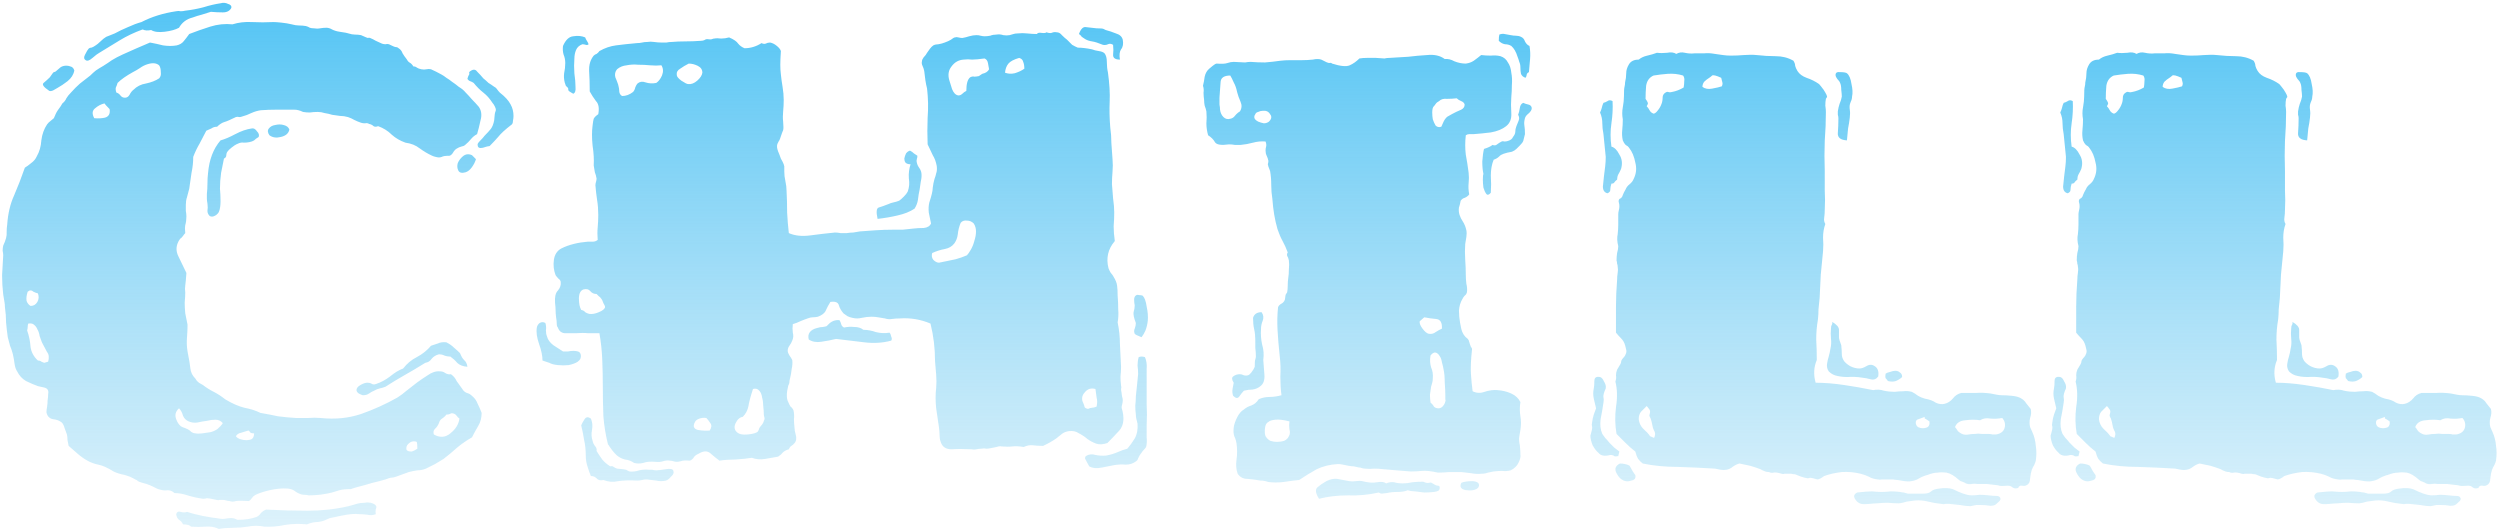 <svg width="618" height="131" viewBox="0 0 618 131" fill="none" xmlns="http://www.w3.org/2000/svg">
<path d="M21.188 14.875C20.719 14.594 20.672 14.125 21.047 13.469C21.422 12.719 21.703 12.25 21.891 12.062C22.078 11.875 22.312 11.781 22.594 11.781C22.875 11.688 23.156 11.547 23.438 11.359C23.906 11.078 24.375 10.703 24.844 10.234C25.312 9.766 25.781 9.391 26.25 9.109L28.359 8.266C29.391 7.703 30.469 7.188 31.594 6.719C32.812 6.156 33.938 5.734 34.969 5.453C37.5 4.141 40.359 3.25 43.547 2.781C43.922 2.688 44.297 2.688 44.672 2.781C45.047 2.781 45.422 2.734 45.797 2.641C47.391 2.453 48.891 2.172 50.297 1.797C51.797 1.328 53.203 1 54.516 0.812C55.172 0.625 55.781 0.672 56.344 0.953C57 1.141 57.281 1.469 57.188 1.938C56.812 2.688 56.109 3.062 55.078 3.062C54.141 3.062 53.156 3.016 52.125 2.922C51.469 3.109 50.719 3.344 49.875 3.625C49.125 3.812 48.375 4.047 47.625 4.328C46.125 4.703 45 5.547 44.25 6.859C43.406 7.328 42.234 7.656 40.734 7.844C39.234 8.031 38.109 7.891 37.359 7.422C36.516 7.609 35.812 7.562 35.25 7.281C33.188 8.031 31.312 8.922 29.625 9.953C27.938 10.984 26.25 12.016 24.562 13.047C24.188 13.234 23.625 13.656 22.875 14.312C22.125 14.969 21.562 15.156 21.188 14.875ZM116.812 97.984C117.375 98.453 117.797 99.062 118.078 99.812C118.453 100.562 118.781 101.312 119.062 102.062C119.062 103.281 118.781 104.359 118.219 105.297C117.656 106.234 117.141 107.172 116.672 108.109C115.359 108.859 114.141 109.703 113.016 110.641C111.984 111.578 110.859 112.516 109.641 113.453C108.984 113.828 108.281 114.25 107.531 114.719C106.781 115.094 106.031 115.469 105.281 115.844C104.625 116.125 103.922 116.266 103.172 116.266C102.516 116.359 101.812 116.5 101.062 116.688C100.594 116.875 100.078 117.062 99.516 117.25C99.047 117.438 98.531 117.625 97.969 117.812C97.5 118 97.031 118.094 96.562 118.094C96.188 118.188 95.766 118.328 95.297 118.516C94.359 118.797 93.281 119.078 92.062 119.359C90.844 119.734 89.672 120.062 88.547 120.344C88.172 120.438 87.844 120.531 87.562 120.625C87.281 120.719 87 120.812 86.719 120.906C85.5 120.906 84.562 121 83.906 121.188C83.344 121.375 82.734 121.562 82.078 121.75C80.203 122.219 78.281 122.453 76.312 122.453C75.938 122.359 75.562 122.312 75.188 122.312C74.906 122.312 74.625 122.266 74.344 122.172C73.781 121.984 73.266 121.703 72.797 121.328C72.422 121.047 71.859 120.859 71.109 120.766C69.797 120.672 68.297 120.812 66.609 121.188C65.016 121.562 63.797 121.984 62.953 122.453C62.672 122.641 62.438 122.875 62.25 123.156C62.062 123.438 61.828 123.672 61.547 123.859C60.047 123.766 58.969 123.766 58.312 123.859C57.75 124.047 57.234 124.047 56.766 123.859C56.484 123.859 56.203 123.812 55.922 123.719C55.641 123.625 55.359 123.578 55.078 123.578C54.797 123.578 54.516 123.578 54.234 123.578C54.047 123.672 53.812 123.672 53.531 123.578C52.312 123.297 51.516 123.156 51.141 123.156C50.859 123.25 50.531 123.297 50.156 123.297C48.844 123.109 47.578 122.828 46.359 122.453C45.234 122.078 44.156 121.891 43.125 121.891C42.656 121.422 42.094 121.188 41.438 121.188C40.875 121.281 40.266 121.234 39.609 121.047C39.141 120.953 38.578 120.719 37.922 120.344C37.359 120.062 36.797 119.828 36.234 119.641C35.109 119.359 34.406 119.125 34.125 118.938C33.938 118.75 33.703 118.609 33.422 118.516C32.672 118.047 31.781 117.672 30.75 117.391C29.719 117.203 28.828 116.922 28.078 116.547C26.578 115.609 25.312 115.047 24.281 114.859C23.344 114.672 22.453 114.344 21.609 113.875C20.766 113.406 19.969 112.844 19.219 112.188C18.469 111.531 17.719 110.875 16.969 110.219C16.875 109.75 16.781 109.281 16.688 108.812C16.688 108.344 16.641 107.875 16.547 107.406C16.359 106.938 16.172 106.422 15.984 105.859C15.797 105.203 15.562 104.734 15.281 104.453C14.719 103.984 13.969 103.703 13.031 103.609C12.188 103.422 11.672 102.859 11.484 101.922C11.484 101.547 11.531 101.125 11.625 100.656C11.719 100.094 11.766 99.531 11.766 98.969C11.859 98.406 11.906 97.891 11.906 97.422C12 96.953 11.953 96.578 11.766 96.297C11.578 96.016 11.203 95.828 10.641 95.734C10.172 95.641 9.75 95.547 9.375 95.453C8.344 95.078 7.359 94.656 6.422 94.188C5.484 93.625 4.781 92.875 4.312 91.938C3.938 91.375 3.703 90.719 3.609 89.969C3.516 89.219 3.375 88.422 3.188 87.578C3 86.828 2.766 86.125 2.484 85.469C2.297 84.812 2.109 84.109 1.922 83.359C1.734 82.047 1.594 80.828 1.5 79.703C1.5 78.484 1.406 77.219 1.219 75.906C1.219 75.438 1.172 74.969 1.078 74.5C0.984 73.938 0.891 73.375 0.797 72.812C0.609 71.219 0.516 69.625 0.516 68.031C0.609 66.344 0.703 64.703 0.797 63.109C0.797 62.828 0.75 62.453 0.656 61.984C0.656 61.516 0.703 61.094 0.797 60.719C1.453 59.312 1.734 58.234 1.641 57.484C1.641 56.734 1.688 56.078 1.781 55.516C1.969 52.797 2.531 50.406 3.469 48.344C4.406 46.188 5.297 43.891 6.141 41.453C6.609 41.172 7.125 40.797 7.688 40.328C8.344 39.859 8.812 39.297 9.094 38.641C9.75 37.516 10.125 36.203 10.219 34.703C10.406 33.203 10.875 31.891 11.625 30.766C11.906 30.391 12.188 30.109 12.469 29.922C12.844 29.641 13.125 29.406 13.312 29.219C13.688 28.281 14.016 27.625 14.297 27.25C14.859 26.5 15.234 25.938 15.422 25.562C15.891 25.188 16.219 24.766 16.406 24.297C16.688 23.828 17.062 23.359 17.531 22.891C18.281 22.047 19.031 21.297 19.781 20.641C20.625 19.984 21.469 19.328 22.312 18.672C22.781 18.203 23.25 17.781 23.719 17.406C24.281 17.031 24.891 16.656 25.547 16.281C26.297 15.812 27 15.344 27.656 14.875C28.406 14.406 29.297 13.938 30.328 13.469C32.391 12.531 34.641 11.547 37.078 10.516C38.109 10.703 39.188 10.938 40.312 11.219C41.531 11.406 42.656 11.406 43.688 11.219C44.438 11.031 45 10.703 45.375 10.234C45.844 9.672 46.312 9.062 46.781 8.406C48.469 7.75 50.203 7.141 51.984 6.578C53.766 6.016 55.594 5.828 57.469 6.016C58.969 5.547 60.562 5.359 62.25 5.453C64.031 5.547 65.812 5.547 67.594 5.453C68.062 5.453 68.719 5.5 69.562 5.594C70.5 5.688 71.344 5.828 72.094 6.016C72.75 6.203 73.359 6.297 73.922 6.297C74.484 6.297 75.047 6.344 75.609 6.438C75.984 6.531 76.312 6.672 76.594 6.859C76.875 6.953 77.203 7 77.578 7C78.141 7.094 78.656 7.094 79.125 7C79.688 6.906 80.203 6.859 80.672 6.859C81.141 6.859 81.609 7 82.078 7.281C82.641 7.562 83.25 7.75 83.906 7.844C85.219 8.031 85.969 8.172 86.156 8.266C86.719 8.453 87.234 8.547 87.703 8.547C88.266 8.547 88.781 8.594 89.25 8.688C90.281 9.156 90.844 9.391 90.938 9.391C91.125 9.297 91.312 9.297 91.5 9.391C91.969 9.578 92.438 9.812 92.906 10.094C93.469 10.375 93.984 10.609 94.453 10.797C94.734 10.891 95.016 10.938 95.297 10.938C95.578 10.844 95.859 10.844 96.141 10.938C97.078 11.406 97.641 11.641 97.828 11.641C98.109 11.641 98.344 11.734 98.531 11.922C99 12.203 99.328 12.625 99.516 13.188C99.797 13.656 100.125 14.125 100.5 14.594C100.688 14.969 100.922 15.25 101.203 15.438C101.578 15.625 101.906 15.953 102.188 16.422C102.562 16.422 102.844 16.516 103.031 16.703C103.312 16.891 103.688 17.031 104.156 17.125C104.625 17.219 105.047 17.219 105.422 17.125C105.797 17.031 106.172 17.031 106.547 17.125C107.391 17.5 108.234 17.922 109.078 18.391C109.453 18.578 109.875 18.859 110.344 19.234C110.812 19.516 111.281 19.844 111.75 20.219C112.312 20.594 112.875 21.016 113.438 21.484C114.094 21.859 114.656 22.328 115.125 22.891C115.594 23.359 116.109 23.922 116.672 24.578C117.234 25.141 117.797 25.75 118.359 26.406C119.016 27.344 119.156 28.469 118.781 29.781C118.5 31.094 118.219 32.219 117.938 33.156C117.375 33.438 116.859 33.859 116.391 34.422C116.016 34.891 115.547 35.359 114.984 35.828C114.797 36.016 114.469 36.156 114 36.25C113.625 36.344 113.297 36.484 113.016 36.672C112.641 36.859 112.312 37.188 112.031 37.656C111.844 38.031 111.562 38.312 111.188 38.5C110.156 38.5 109.5 38.594 109.219 38.781C108.938 38.875 108.703 38.922 108.516 38.922C108.328 38.922 108.047 38.875 107.672 38.781C107.297 38.688 107.016 38.594 106.828 38.5C105.797 38.031 104.766 37.422 103.734 36.672C102.797 35.922 101.625 35.453 100.219 35.266C98.906 34.797 97.781 34.141 96.844 33.297C95.906 32.359 94.781 31.656 93.469 31.188C93 31.375 92.625 31.375 92.344 31.188C92.062 30.906 91.688 30.719 91.219 30.625C90.938 30.438 90.609 30.391 90.234 30.484C89.859 30.484 89.531 30.438 89.25 30.344C88.688 30.156 88.125 29.922 87.562 29.641C87.094 29.359 86.578 29.125 86.016 28.938C85.359 28.75 84.703 28.656 84.047 28.656C83.391 28.562 82.734 28.469 82.078 28.375C81.516 28.188 80.906 28.047 80.25 27.953C79.688 27.766 79.125 27.672 78.562 27.672C77.812 27.672 77.156 27.719 76.594 27.812C76.031 27.812 75.469 27.766 74.906 27.672C74.531 27.484 74.156 27.344 73.781 27.25C73.5 27.156 73.125 27.109 72.656 27.109C71.344 27.109 69.938 27.109 68.438 27.109C67.031 27.109 65.719 27.156 64.5 27.25C63.75 27.344 62.953 27.578 62.109 27.953C61.359 28.328 60.609 28.609 59.859 28.797C59.672 28.891 59.438 28.938 59.156 28.938C58.875 28.844 58.594 28.844 58.312 28.938C57 29.594 56.016 30.016 55.359 30.203C54.797 30.391 54.234 30.766 53.672 31.328C53.109 31.328 52.641 31.469 52.266 31.75C51.891 31.938 51.469 32.125 51 32.312C50.438 33.438 49.875 34.516 49.312 35.547C48.75 36.484 48.234 37.562 47.766 38.781C47.766 40.094 47.625 41.406 47.344 42.719C47.156 43.938 46.969 45.25 46.781 46.656C46.594 47.406 46.406 48.109 46.219 48.766C46.031 49.328 45.938 49.938 45.938 50.594C45.938 51.062 45.938 51.578 45.938 52.141C46.031 52.609 46.078 53.078 46.078 53.547C46.078 54.297 45.984 55 45.797 55.656C45.703 56.219 45.703 56.875 45.797 57.625C45.609 57.812 45.422 58.047 45.234 58.328C45.047 58.609 44.812 58.844 44.531 59.031C43.5 60.438 43.359 61.891 44.109 63.391C44.859 64.891 45.516 66.25 46.078 67.469C45.984 68.875 45.891 69.906 45.797 70.562C45.703 71.125 45.703 71.688 45.797 72.25C45.797 73 45.75 73.844 45.656 74.781C45.656 75.625 45.703 76.516 45.797 77.453C45.891 77.922 45.984 78.391 46.078 78.859C46.172 79.328 46.266 79.797 46.359 80.266C46.359 81.297 46.312 82.375 46.219 83.5C46.125 84.625 46.172 85.75 46.359 86.875C46.734 88.75 46.969 90.156 47.062 91.094C47.156 92.031 47.578 92.875 48.328 93.625C48.516 94 48.797 94.328 49.172 94.609C49.547 94.797 49.875 94.984 50.156 95.172C51 95.828 51.891 96.391 52.828 96.859C53.766 97.328 54.703 97.938 55.641 98.688C57.328 99.719 58.922 100.422 60.422 100.797C61.922 101.078 63.234 101.5 64.359 102.062C65.953 102.344 67.406 102.625 68.719 102.906C70.125 103.094 71.625 103.234 73.219 103.328C74.25 103.328 75.234 103.328 76.172 103.328C77.203 103.234 78.234 103.234 79.266 103.328C82.828 103.703 86.156 103.375 89.25 102.344C92.438 101.219 95.438 99.859 98.25 98.266C99 97.797 99.75 97.234 100.5 96.578C101.344 95.922 102.188 95.266 103.031 94.609C103.781 94.047 104.672 93.438 105.703 92.781C106.734 92.031 107.766 91.703 108.797 91.797C109.266 91.797 109.688 91.938 110.062 92.219C110.531 92.5 111 92.594 111.469 92.5C112.125 92.969 112.594 93.531 112.875 94.188C113.25 94.75 113.719 95.406 114.281 96.156C114.562 96.625 114.938 96.953 115.406 97.141C115.875 97.234 116.344 97.516 116.812 97.984ZM6.844 72.109C6.562 72.953 6.469 73.703 6.562 74.359C6.75 74.922 7.078 75.344 7.547 75.625C8.297 75.625 8.859 75.297 9.234 74.641C9.609 73.984 9.656 73.281 9.375 72.531C9 72.438 8.625 72.297 8.25 72.109C7.969 71.828 7.641 71.734 7.266 71.828L6.844 72.109ZM11.906 89.406C12.188 88.375 12.094 87.578 11.625 87.016C11.25 86.359 10.828 85.562 10.359 84.625C10.172 84.156 9.984 83.641 9.797 83.078C9.703 82.422 9.516 81.859 9.234 81.391C9.047 80.922 8.766 80.547 8.391 80.266C8.109 79.984 7.641 79.891 6.984 79.984C6.891 80.266 6.844 80.547 6.844 80.828C6.844 81.109 6.797 81.391 6.703 81.672C7.172 82.984 7.453 84.344 7.547 85.75C7.734 87.062 8.344 88.188 9.375 89.125C9.75 89.125 10.031 89.219 10.219 89.406C10.406 89.5 10.641 89.594 10.922 89.688L11.906 89.406ZM23.297 29.219C24.234 29.312 25.125 29.266 25.969 29.078C26.906 28.797 27.281 28.094 27.094 26.969C26.344 26.219 25.922 25.75 25.828 25.562C24.984 25.75 24.188 26.172 23.438 26.828C22.781 27.391 22.734 28.188 23.297 29.219ZM39.328 19.375C39.703 19 39.844 18.484 39.75 17.828C39.75 17.078 39.609 16.516 39.328 16.141C38.672 15.578 37.734 15.484 36.516 15.859C35.859 16.047 35.203 16.375 34.547 16.844C33.984 17.219 33.422 17.547 32.859 17.828C31.172 18.766 29.906 19.656 29.062 20.5C28.969 20.875 28.828 21.25 28.641 21.625C28.547 22 28.594 22.422 28.781 22.891C29.156 22.984 29.484 23.219 29.766 23.594C30.047 23.969 30.422 24.156 30.891 24.156C31.359 24.156 31.734 23.922 32.016 23.453C32.297 22.891 32.625 22.469 33 22.188C33.844 21.344 34.875 20.828 36.094 20.641C37.406 20.359 38.484 19.938 39.328 19.375ZM51.984 106.844C52.734 106.656 53.344 106.375 53.812 106C54.375 105.531 54.797 105.062 55.078 104.594C54.609 104.031 54 103.75 53.25 103.75C52.594 103.75 51.891 103.844 51.141 104.031C50.391 104.125 49.594 104.266 48.75 104.453C48 104.547 47.297 104.453 46.641 104.172C45.984 103.891 45.516 103.422 45.234 102.766C45.047 102.016 44.719 101.406 44.25 100.938C43.406 101.688 43.172 102.578 43.547 103.609C43.922 104.641 44.438 105.297 45.094 105.578C46.219 105.953 46.922 106.328 47.203 106.703C47.578 106.984 47.953 107.125 48.328 107.125C48.797 107.219 49.359 107.219 50.016 107.125C50.766 107.031 51.422 106.938 51.984 106.844ZM58.312 107.828C58.5 108.109 58.828 108.344 59.297 108.531C59.859 108.719 60.375 108.812 60.844 108.812C61.406 108.812 61.875 108.719 62.25 108.531C62.625 108.25 62.812 107.781 62.812 107.125C62.25 107.125 61.922 107.031 61.828 106.844C61.734 106.656 61.594 106.516 61.406 106.422C60.844 106.609 60.234 106.797 59.578 106.984C59.016 107.078 58.594 107.359 58.312 107.828ZM101.766 111.625C102.141 111.531 102.609 111.297 103.172 110.922C103.172 110.172 103.125 109.609 103.031 109.234C102.562 109.047 102.094 109.047 101.625 109.234C101.25 109.422 100.922 109.703 100.641 110.078C100.453 110.453 100.406 110.828 100.5 111.203C100.688 111.484 101.109 111.625 101.766 111.625ZM107.25 107.406C108.75 108.25 110.109 108.156 111.328 107.125C112.641 106.094 113.391 104.875 113.578 103.469C113.297 103.281 113.062 103.047 112.875 102.766C112.688 102.484 112.406 102.297 112.031 102.203C111.75 102.109 111.469 102.156 111.188 102.344C111 102.438 110.719 102.484 110.344 102.484C110.156 102.766 109.875 103.047 109.5 103.328C109.125 103.516 108.844 103.797 108.656 104.172C108.375 105.016 108 105.625 107.531 106C107.156 106.375 107.062 106.844 107.25 107.406ZM12.188 22.469C10.781 21.531 10.312 20.875 10.781 20.5C11.344 20.031 11.859 19.562 12.328 19.094C12.891 18.25 13.219 17.828 13.312 17.828C13.406 17.828 13.547 17.781 13.734 17.688C14.203 17.312 14.531 17.031 14.719 16.844C15 16.562 15.375 16.375 15.844 16.281C16.406 16.188 16.922 16.234 17.391 16.422C17.859 16.516 18.188 16.844 18.375 17.406C18.188 18.438 17.625 19.328 16.688 20.078C15.844 20.734 15 21.297 14.156 21.766C13.969 21.859 13.641 22.047 13.172 22.328C12.797 22.516 12.469 22.562 12.188 22.469ZM126.938 28.656C126.938 29.031 126.891 29.453 126.797 29.922C126.797 30.297 126.703 30.578 126.516 30.766C124.922 31.984 123.797 33.016 123.141 33.859C122.484 34.609 121.781 35.359 121.031 36.109C120.75 36.109 120.188 36.25 119.344 36.531C118.5 36.719 118.078 36.484 118.078 35.828C117.984 35.641 118.172 35.312 118.641 34.844C119.203 34.281 119.578 33.859 119.766 33.578C120.422 32.922 120.938 32.359 121.312 31.891C121.688 31.422 121.969 30.719 122.156 29.781C122.25 28.562 122.344 27.859 122.438 27.672C122.531 27.484 122.578 27.297 122.578 27.109C122.578 26.922 122.484 26.641 122.297 26.266C122.109 25.891 121.922 25.609 121.734 25.422C121.078 24.391 120.328 23.547 119.484 22.891C118.641 22.234 117.844 21.438 117.094 20.5C116.812 20.312 116.531 20.172 116.25 20.078C115.969 19.984 115.734 19.797 115.547 19.516C115.641 19.141 115.734 18.859 115.828 18.672C116.016 18.484 116.062 18.203 115.969 17.828C116.812 17.078 117.469 17.031 117.938 17.688C118.5 18.25 119.016 18.812 119.484 19.375C119.953 19.75 120.375 20.125 120.75 20.5C121.219 20.781 121.641 21.062 122.016 21.344C122.391 21.531 122.672 21.766 122.859 22.047C123.047 22.328 123.281 22.609 123.562 22.891C124.875 23.922 125.766 24.906 126.234 25.844C126.703 26.688 126.938 27.625 126.938 28.656ZM66.609 33.438C66.141 32.781 66.094 32.219 66.469 31.75C66.844 31.281 67.359 31 68.016 30.906C68.766 30.719 69.469 30.719 70.125 30.906C70.875 31.094 71.344 31.469 71.531 32.031C71.344 32.969 70.641 33.578 69.422 33.859C68.297 34.141 67.359 34 66.609 33.438ZM56.203 37.516C56.016 37.797 55.922 38.125 55.922 38.5C55.922 38.781 55.734 39.016 55.359 39.203C55.172 40.234 54.938 41.406 54.656 42.719C54.469 44.031 54.375 45.344 54.375 46.656C54.469 47.594 54.516 48.625 54.516 49.75C54.516 50.875 54.375 51.766 54.094 52.422C53.812 52.891 53.438 53.219 52.969 53.406C52.594 53.594 52.219 53.594 51.844 53.406C51.469 53.031 51.281 52.609 51.281 52.141C51.375 51.578 51.375 50.969 51.281 50.312C51.188 49.844 51.141 49.469 51.141 49.188C51.141 48.812 51.141 48.391 51.141 47.922C51.234 47.078 51.281 46.234 51.281 45.391C51.281 44.453 51.328 43.609 51.422 42.859C51.703 39.484 52.734 36.766 54.516 34.703C55.547 34.422 56.766 33.906 58.172 33.156C59.578 32.406 60.938 31.938 62.25 31.75C62.719 31.656 63.141 31.891 63.516 32.453C63.984 32.922 64.125 33.391 63.938 33.859C63.469 34.141 63.094 34.422 62.812 34.703C62.531 34.891 62.156 35.031 61.688 35.125C61.219 35.219 60.75 35.266 60.281 35.266C59.812 35.172 59.297 35.266 58.734 35.547C58.266 35.734 57.75 36.062 57.188 36.531C56.719 36.906 56.391 37.234 56.203 37.516ZM110.344 84.625C111.094 85 111.703 85.422 112.172 85.891C112.734 86.359 113.25 86.828 113.719 87.297C114 88.047 114.328 88.609 114.703 88.984C115.172 89.359 115.453 89.922 115.547 90.672C114.422 90.578 113.578 90.25 113.016 89.688C112.547 89.125 111.984 88.609 111.328 88.141C110.766 88.141 110.25 88.047 109.781 87.859C109.406 87.672 108.984 87.578 108.516 87.578C107.766 87.766 107.156 88.141 106.688 88.703C106.312 89.266 105.797 89.594 105.141 89.688C103.172 90.906 101.438 91.938 99.938 92.781C98.438 93.625 96.891 94.562 95.297 95.594C94.828 95.781 94.359 95.922 93.891 96.016C93.422 96.109 92.953 96.297 92.484 96.578C92.016 96.766 91.594 97 91.219 97.281C90.844 97.562 90.328 97.703 89.672 97.703C89.391 97.609 89.062 97.469 88.688 97.281C88.312 97 88.125 96.719 88.125 96.438C88.125 95.969 88.453 95.547 89.109 95.172C89.766 94.797 90.328 94.609 90.797 94.609C91.266 94.609 91.641 94.703 91.922 94.891C92.203 95.078 92.578 95.078 93.047 94.891C94.172 94.516 95.297 93.906 96.422 93.062C97.547 92.125 98.625 91.469 99.656 91.094C100.594 89.875 101.719 88.938 103.031 88.281C104.438 87.531 105.609 86.594 106.547 85.469C107.109 85.281 107.672 85.094 108.234 84.906C108.797 84.625 109.5 84.531 110.344 84.625ZM92.906 124.984C93.094 125.172 93.094 125.453 92.906 125.828C92.812 126.297 92.812 126.719 92.906 127.094C92.25 127.375 91.547 127.422 90.797 127.234C90.047 127.141 89.297 127.094 88.547 127.094C87.891 127 86.953 127.047 85.734 127.234C84.609 127.422 83.672 127.609 82.922 127.797C82.453 127.891 81.984 127.984 81.516 128.078C81.141 128.266 80.719 128.453 80.25 128.641C79.5 128.922 78.75 129.062 78 129.062C77.25 129.156 76.547 129.344 75.891 129.625C74.016 129.438 72.188 129.484 70.406 129.766C68.719 130.141 67.031 130.281 65.344 130.188C63.938 129.906 62.578 129.906 61.266 130.188C60.047 130.375 58.828 130.469 57.609 130.469C56.391 130.469 55.219 130.562 54.094 130.75C53.156 130.281 52.078 130.094 50.859 130.188C49.641 130.281 48.422 130.281 47.203 130.188C46.922 129.812 46.266 129.625 45.234 129.625C45.047 129.156 44.719 128.781 44.25 128.5C43.875 128.219 43.641 127.75 43.547 127.094C43.734 126.531 44.109 126.344 44.672 126.531C45.234 126.719 45.75 126.719 46.219 126.531C47.344 126.906 48.609 127.234 50.016 127.516C51.422 127.797 52.875 128.031 54.375 128.219C54.844 128.312 55.312 128.312 55.781 128.219C56.25 128.125 56.719 128.078 57.188 128.078C57.469 128.078 57.75 128.125 58.031 128.219C58.312 128.312 58.547 128.406 58.734 128.5C60.609 128.5 62.156 128.266 63.375 127.797C63.844 127.609 64.219 127.281 64.5 126.812C64.875 126.438 65.297 126.156 65.766 125.969C69.141 126.156 72.562 126.25 76.031 126.25C79.594 126.25 82.969 125.875 86.156 125.125C86.906 124.938 87.562 124.75 88.125 124.562C88.781 124.375 89.484 124.281 90.234 124.281C90.609 124.188 91.078 124.188 91.641 124.281C92.297 124.469 92.719 124.703 92.906 124.984ZM117.656 39.344C117.469 40 117.141 40.656 116.672 41.312C116.203 41.969 115.688 42.391 115.125 42.578C114.188 42.859 113.578 42.719 113.297 42.156C113.016 41.594 112.969 40.984 113.156 40.328C113.438 39.672 113.859 39.109 114.422 38.641C115.078 38.078 115.828 37.984 116.672 38.359L117.656 39.344ZM139.594 20.359C139.406 19.609 139.359 18.859 139.453 18.109C139.641 17.266 139.734 16.422 139.734 15.578C139.734 14.828 139.594 14.125 139.312 13.469C139.125 12.812 139.078 12.109 139.172 11.359C139.828 9.859 140.672 9.062 141.703 8.969C142.828 8.781 143.812 8.875 144.656 9.25C144.75 9.531 144.891 9.812 145.078 10.094C145.266 10.375 145.406 10.656 145.5 10.938C145.312 11.125 145.078 11.172 144.797 11.078C144.516 10.984 144.234 10.938 143.953 10.938C143.203 11.219 142.688 11.688 142.406 12.344C142.125 13 141.984 13.75 141.984 14.594C141.891 15.625 141.891 16.797 141.984 18.109C142.172 19.422 142.266 20.547 142.266 21.484C142.359 22.422 142.172 22.984 141.703 23.172C141.047 22.797 140.672 22.562 140.578 22.469C140.484 22.281 140.438 22.047 140.438 21.766C140.25 21.578 140.062 21.391 139.875 21.203C139.781 20.922 139.688 20.641 139.594 20.359ZM273.75 109.516C272.625 109.891 271.688 109.938 270.938 109.656C270.188 109.375 269.484 109 268.828 108.531C268.172 107.969 267.469 107.5 266.719 107.125C266.062 106.656 265.266 106.469 264.328 106.562C263.578 106.656 262.969 106.891 262.5 107.266C262.031 107.641 261.562 108.016 261.094 108.391C260.156 109.047 259.078 109.656 257.859 110.219C256.922 110.219 256.078 110.172 255.328 110.078C254.578 109.984 253.828 110.125 253.078 110.5C251.953 110.312 251.016 110.266 250.266 110.359C249.516 110.453 248.625 110.453 247.594 110.359C247.312 110.266 246.891 110.312 246.328 110.5C245.859 110.594 245.391 110.688 244.922 110.781C244.547 110.875 244.172 110.922 243.797 110.922C243.422 110.828 243 110.828 242.531 110.922C242.156 110.922 241.781 110.969 241.406 111.062C241.031 111.156 240.609 111.156 240.141 111.062C238.266 110.969 236.625 110.969 235.219 111.062C233.812 111.062 232.922 110.453 232.547 109.234C232.359 108.766 232.266 108.25 232.266 107.688C232.266 107.125 232.219 106.469 232.125 105.719C231.938 104.312 231.703 102.719 231.422 100.938C231.234 99.156 231.234 97.469 231.422 95.875C231.516 94.844 231.516 93.766 231.422 92.641C231.328 91.516 231.234 90.391 231.141 89.266C231.141 86.078 230.766 82.984 230.016 79.984C227.578 78.953 225.047 78.531 222.422 78.719C221.672 78.719 221.016 78.766 220.453 78.859C219.891 78.953 219.328 78.906 218.766 78.719C218.203 78.625 217.641 78.531 217.078 78.438C216.609 78.344 216.047 78.297 215.391 78.297C214.641 78.297 213.844 78.391 213 78.578C212.25 78.766 211.5 78.766 210.75 78.578C210.281 78.484 209.859 78.344 209.484 78.156C209.109 77.875 208.781 77.641 208.5 77.453C207.938 76.797 207.562 76.141 207.375 75.484C207.188 74.734 206.484 74.453 205.266 74.641C204.797 75.391 204.422 76.094 204.141 76.75C203.859 77.406 203.203 77.922 202.172 78.297C201.703 78.391 201.281 78.438 200.906 78.438C200.531 78.438 200.109 78.531 199.641 78.719C199.078 78.906 198.469 79.141 197.812 79.422C197.25 79.703 196.641 79.938 195.984 80.125C195.891 80.875 195.891 81.578 195.984 82.234C196.172 82.891 196.125 83.547 195.844 84.203C195.656 84.672 195.422 85.094 195.141 85.469C194.859 85.844 194.719 86.266 194.719 86.734C194.719 87.016 194.859 87.391 195.141 87.859C195.422 88.234 195.656 88.609 195.844 88.984C195.938 89.641 195.891 90.391 195.703 91.234C195.609 92.078 195.469 92.875 195.281 93.625C195.188 93.906 195.141 94.188 195.141 94.469C195.141 94.75 195.047 95.031 194.859 95.312C194.391 97.188 194.391 98.547 194.859 99.391C195.047 99.859 195.234 100.234 195.422 100.516C195.703 100.703 195.938 100.984 196.125 101.359C196.312 102.109 196.359 102.859 196.266 103.609C196.266 104.266 196.312 104.969 196.406 105.719C196.406 106.188 196.5 106.75 196.688 107.406C196.875 108.062 196.875 108.625 196.688 109.094C196.5 109.469 196.219 109.797 195.844 110.078C195.469 110.266 195.188 110.594 195 111.062C194.344 111.25 193.828 111.531 193.453 111.906C193.172 112.281 192.797 112.609 192.328 112.891C191.297 113.078 190.219 113.266 189.094 113.453C187.969 113.641 186.891 113.547 185.859 113.172C184.641 113.359 183.281 113.5 181.781 113.594C180.375 113.594 179.062 113.688 177.844 113.875C177.094 113.312 176.344 112.703 175.594 112.047C174.844 111.391 173.859 111.438 172.641 112.188C172.172 112.375 171.797 112.656 171.516 113.031C171.328 113.406 171 113.688 170.531 113.875C169.5 113.781 168.75 113.828 168.281 114.016C167.906 114.109 167.578 114.156 167.297 114.156C167.016 114.156 166.734 114.109 166.453 114.016C166.172 113.922 165.891 113.875 165.609 113.875C165.047 113.781 164.484 113.828 163.922 114.016C163.359 114.203 162.703 114.25 161.953 114.156C160.734 114.062 159.75 114.156 159 114.438C158.25 114.625 157.5 114.625 156.75 114.438C156.094 113.969 155.344 113.688 154.5 113.594C153.75 113.406 153.094 113.078 152.531 112.609C151.875 112.047 151.125 111.109 150.281 109.797C149.719 107.547 149.344 105.25 149.156 102.906C149.062 100.469 149.016 98.078 149.016 95.734C149.016 93.391 148.969 91.094 148.875 88.844C148.781 86.594 148.547 84.438 148.172 82.375C147.141 82.375 146.203 82.375 145.359 82.375C144.516 82.281 143.484 82.281 142.266 82.375C141.422 82.375 140.531 82.375 139.594 82.375C138.75 82.281 138.188 81.812 137.906 80.969C137.719 80.781 137.625 80.453 137.625 79.984C137.625 79.516 137.578 79.047 137.484 78.578C137.391 77.828 137.344 77.219 137.344 76.75C137.344 76.281 137.297 75.625 137.203 74.781C137.109 73.375 137.344 72.391 137.906 71.828C138.469 71.172 138.703 70.469 138.609 69.719C138.609 69.438 138.422 69.156 138.047 68.875C137.766 68.594 137.531 68.312 137.344 68.031C136.875 66.812 136.734 65.547 136.922 64.234C137.109 62.922 137.719 61.984 138.75 61.422C139.688 60.953 140.719 60.578 141.844 60.297C142.969 60.016 144.141 59.828 145.359 59.734C145.828 59.734 146.25 59.734 146.625 59.734C147 59.734 147.375 59.594 147.75 59.312C147.656 58.188 147.656 57.156 147.75 56.219C147.844 55.188 147.891 54.156 147.891 53.125C147.891 51.812 147.797 50.594 147.609 49.469C147.422 48.25 147.281 47.031 147.188 45.812C147.188 45.531 147.234 45.25 147.328 44.969C147.422 44.688 147.469 44.406 147.469 44.125C147.375 43.562 147.234 43.047 147.047 42.578C146.953 42.016 146.859 41.453 146.766 40.891C146.859 39.484 146.766 37.844 146.484 35.969C146.297 34.094 146.297 32.453 146.484 31.047C146.578 30.203 146.672 29.641 146.766 29.359C146.953 28.984 147.328 28.609 147.891 28.234C148.172 26.734 147.984 25.656 147.328 25C146.766 24.25 146.25 23.453 145.781 22.609C145.781 20.828 145.734 19.188 145.641 17.688C145.547 16.094 145.922 14.781 146.766 13.75C146.953 13.562 147.188 13.422 147.469 13.328C147.75 13.141 147.984 12.906 148.172 12.625C149.484 11.875 150.844 11.406 152.25 11.219C153.656 11.031 155.391 10.844 157.453 10.656C157.922 10.656 158.344 10.609 158.719 10.516C159.094 10.422 159.516 10.375 159.984 10.375C160.547 10.281 161.109 10.281 161.672 10.375C162.328 10.469 162.938 10.516 163.5 10.516C163.969 10.516 164.391 10.516 164.766 10.516C165.141 10.422 165.562 10.375 166.031 10.375C167.062 10.281 168.188 10.234 169.406 10.234C170.625 10.234 171.891 10.188 173.203 10.094C173.484 10.094 173.766 10.047 174.047 9.953C174.328 9.766 174.562 9.672 174.75 9.672C175.406 9.766 175.828 9.766 176.016 9.672C176.203 9.578 176.391 9.531 176.578 9.531C177.047 9.438 177.609 9.438 178.266 9.531C178.922 9.531 179.578 9.438 180.234 9.25C181.359 9.719 182.109 10.234 182.484 10.797C182.859 11.266 183.375 11.641 184.031 11.922C185.531 11.922 186.938 11.5 188.25 10.656C188.625 10.844 188.953 10.891 189.234 10.797C189.609 10.609 189.984 10.516 190.359 10.516C190.922 10.609 191.484 10.891 192.047 11.359C192.609 11.828 192.938 12.25 193.031 12.625C192.938 14.031 192.891 15.156 192.891 16C192.891 16.844 192.938 17.641 193.031 18.391C193.125 19.328 193.266 20.359 193.453 21.484C193.641 22.609 193.734 23.688 193.734 24.719C193.734 25.656 193.688 26.594 193.594 27.531C193.5 28.469 193.5 29.312 193.594 30.062C193.688 31.188 193.688 31.891 193.594 32.172C193.5 32.453 193.406 32.688 193.312 32.875C192.938 34.094 192.656 34.797 192.469 34.984C192.375 35.172 192.281 35.359 192.188 35.547C192 36.016 192.047 36.625 192.328 37.375C192.609 38.031 192.844 38.641 193.031 39.203C193.688 40.328 193.969 41.078 193.875 41.453C193.875 41.734 193.875 42.062 193.875 42.438C193.875 43.188 193.969 43.984 194.156 44.828C194.344 45.672 194.438 46.469 194.438 47.219C194.531 48.906 194.578 50.688 194.578 52.562C194.672 54.344 194.812 56.031 195 57.625C196.5 58.281 198.281 58.469 200.344 58.188C202.406 57.906 204.422 57.672 206.391 57.484C206.859 57.484 207.328 57.531 207.797 57.625C208.359 57.625 208.875 57.625 209.344 57.625C209.906 57.531 210.422 57.484 210.891 57.484C211.453 57.391 212.016 57.297 212.578 57.203C213.891 57.109 215.203 57.016 216.516 56.922C217.922 56.828 219.281 56.781 220.594 56.781C221.625 56.781 222.469 56.781 223.125 56.781C223.875 56.688 224.766 56.594 225.797 56.5C226.547 56.406 227.391 56.359 228.328 56.359C229.266 56.266 229.875 55.891 230.156 55.234C229.969 54.391 229.781 53.5 229.594 52.562C229.5 51.625 229.547 50.781 229.734 50.031C230.297 48.344 230.578 47.125 230.578 46.375C230.672 45.625 230.812 44.922 231 44.266C231.188 43.797 231.328 43.328 231.422 42.859C231.609 42.391 231.656 41.781 231.562 41.031C231.375 40 231.047 39.109 230.578 38.359C230.203 37.516 229.781 36.625 229.312 35.688C229.219 33.531 229.219 31.328 229.312 29.078C229.5 26.734 229.453 24.344 229.172 21.906C228.984 21.156 228.844 20.453 228.75 19.797C228.656 19.047 228.562 18.297 228.469 17.547C228.375 17.078 228.234 16.656 228.047 16.281C227.859 15.906 227.812 15.531 227.906 15.156C227.906 14.875 228.047 14.547 228.328 14.172C228.703 13.797 228.984 13.422 229.172 13.047C229.359 12.766 229.594 12.438 229.875 12.062C230.156 11.688 230.438 11.406 230.719 11.219C231.094 11.031 231.516 10.938 231.984 10.938C232.547 10.844 233.062 10.703 233.531 10.516C234.094 10.328 234.609 10.094 235.078 9.812C235.547 9.438 235.875 9.25 236.062 9.25C236.344 9.156 236.625 9.156 236.906 9.25C237.281 9.344 237.609 9.391 237.891 9.391C238.453 9.297 239.016 9.156 239.578 8.969C240.234 8.781 240.844 8.688 241.406 8.688C241.781 8.688 242.109 8.734 242.391 8.828C242.766 8.922 243.094 8.969 243.375 8.969C243.844 8.969 244.312 8.922 244.781 8.828C245.25 8.641 245.766 8.547 246.328 8.547C246.891 8.453 247.453 8.5 248.016 8.688C248.578 8.781 249.094 8.781 249.562 8.688C249.938 8.594 250.266 8.5 250.547 8.406C250.828 8.312 251.156 8.266 251.531 8.266C252.375 8.172 253.172 8.172 253.922 8.266C254.766 8.359 255.562 8.406 256.312 8.406C256.5 8.125 256.875 8.031 257.438 8.125C258.094 8.219 258.516 8.172 258.703 7.984C259.172 8.172 259.594 8.219 259.969 8.125C260.344 7.938 260.766 7.891 261.234 7.984C261.703 7.984 262.125 8.219 262.5 8.688C262.969 9.156 263.391 9.531 263.766 9.812C264.234 10.281 264.656 10.703 265.031 11.078C265.5 11.359 265.969 11.594 266.438 11.781C267.469 11.781 268.641 11.922 269.953 12.203C270.422 12.391 270.984 12.531 271.641 12.625C272.297 12.719 272.766 12.906 273.047 13.188C273.422 13.656 273.609 14.359 273.609 15.297C273.609 16.234 273.703 17.125 273.891 17.969C274.266 20.688 274.406 23.078 274.312 25.141C274.219 27.109 274.266 29.219 274.453 31.469C274.641 32.781 274.734 34.094 274.734 35.406C274.828 36.719 274.922 38.031 275.016 39.344C275.109 40.375 275.109 41.406 275.016 42.438C274.922 43.469 274.875 44.5 274.875 45.531C274.969 46.562 275.062 47.734 275.156 49.047C275.344 50.359 275.438 51.531 275.438 52.562C275.438 53.594 275.391 54.719 275.297 55.938C275.297 57.062 275.391 58.281 275.578 59.594C273.891 61.562 273.375 63.812 274.031 66.344C274.219 66.812 274.406 67.188 274.594 67.469C274.875 67.75 275.109 68.078 275.297 68.453C275.766 69.203 276.047 69.906 276.141 70.562C276.234 71.219 276.281 72.062 276.281 73.094C276.375 74.125 276.422 75.25 276.422 76.469C276.516 77.594 276.469 78.672 276.281 79.703C276.656 81.484 276.844 83.266 276.844 85.047C276.938 86.734 277.031 88.609 277.125 90.672C277.125 91.422 277.078 92.219 276.984 93.062C276.984 93.812 277.031 94.562 277.125 95.312C277.219 95.594 277.219 95.875 277.125 96.156C277.125 96.438 277.172 96.766 277.266 97.141C277.266 97.422 277.312 97.75 277.406 98.125C277.5 98.406 277.547 98.688 277.547 98.969C277.547 99.25 277.5 99.578 277.406 99.953C277.312 100.234 277.266 100.516 277.266 100.797C278.016 103.234 277.828 105.109 276.703 106.422C275.578 107.641 274.594 108.672 273.75 109.516ZM149.578 75.906C149.578 75.719 149.438 75.391 149.156 74.922C148.969 74.359 148.781 73.984 148.594 73.797C148.406 73.516 148.219 73.328 148.031 73.234C147.844 73.047 147.656 72.859 147.469 72.672C146.812 72.672 146.297 72.438 145.922 71.969C145.547 71.5 144.984 71.359 144.234 71.547C143.484 71.828 143.109 72.578 143.109 73.797C143.109 75.016 143.297 75.953 143.672 76.609C144.141 76.703 144.469 76.891 144.656 77.172C144.938 77.359 145.266 77.5 145.641 77.594C146.391 77.688 147.188 77.547 148.031 77.172C148.969 76.797 149.484 76.375 149.578 75.906ZM162.234 20.5C162.797 20.125 163.266 19.516 163.641 18.672C164.016 17.734 163.969 16.891 163.5 16.141C162.656 16.234 161.719 16.234 160.688 16.141C159.75 16.047 158.766 16 157.734 16C156.797 15.906 155.859 15.953 154.922 16.141C153.984 16.234 153.188 16.562 152.531 17.125C152.062 17.688 151.922 18.344 152.109 19.094C152.391 19.75 152.625 20.359 152.812 20.922C153 21.578 153.094 22.188 153.094 22.75C153.188 23.219 153.422 23.547 153.797 23.734C154.734 23.734 155.625 23.406 156.469 22.75C156.75 22.469 156.938 22.094 157.031 21.625C157.219 21.156 157.406 20.828 157.594 20.641C158.156 20.172 158.812 20.078 159.562 20.359C160.406 20.641 161.297 20.688 162.234 20.5ZM175.453 106.422C175.922 105.672 175.969 105.062 175.594 104.594C175.219 104.031 174.891 103.609 174.609 103.328C174.047 103.234 173.484 103.281 172.922 103.469C172.359 103.656 171.984 103.938 171.797 104.312C171.234 105.344 171.469 106 172.5 106.281C173.625 106.469 174.609 106.516 175.453 106.422ZM173.625 17.969C173.625 17.219 173.25 16.656 172.5 16.281C171.75 15.906 171 15.719 170.25 15.719C169.5 16.094 168.797 16.516 168.141 16.984C167.484 17.359 167.203 17.875 167.297 18.531C167.297 18.906 167.672 19.375 168.422 19.938C169.266 20.5 169.828 20.781 170.109 20.781C170.859 20.875 171.609 20.594 172.359 19.938C173.109 19.281 173.531 18.625 173.625 17.969ZM188.812 104.031C189 103.75 189.047 103.469 188.953 103.188C188.859 102.906 188.812 102.625 188.812 102.344C188.812 101.781 188.766 101.125 188.672 100.375C188.672 99.625 188.578 98.922 188.391 98.266C188.297 97.516 188.062 96.953 187.688 96.578C187.312 96.109 186.797 95.969 186.141 96.156C185.578 97.844 185.203 99.25 185.016 100.375C184.828 101.406 184.359 102.297 183.609 103.047C182.859 103.141 182.25 103.703 181.781 104.734C181.406 105.672 181.594 106.422 182.344 106.984C182.812 107.359 183.609 107.5 184.734 107.406C185.859 107.312 186.656 107.125 187.125 106.844C187.312 106.75 187.453 106.562 187.547 106.281C187.641 105.906 187.781 105.625 187.969 105.438C188.156 105.25 188.344 105.016 188.531 104.734C188.719 104.453 188.812 104.219 188.812 104.031ZM239.016 63.109C239.297 62.828 239.625 62.359 240 61.703C240.375 61.047 240.656 60.344 240.844 59.594C241.125 58.75 241.266 57.953 241.266 57.203C241.266 56.453 241.078 55.797 240.703 55.234C240.234 54.766 239.672 54.531 239.016 54.531C238.359 54.438 237.844 54.625 237.469 55.094C237.094 56.031 236.859 56.969 236.766 57.906C236.672 58.75 236.391 59.5 235.922 60.156C235.359 60.906 234.562 61.375 233.531 61.562C232.5 61.75 231.469 62.078 230.438 62.547C230.25 63.203 230.344 63.766 230.719 64.234C231.188 64.703 231.656 64.938 232.125 64.938C233.906 64.562 235.266 64.281 236.203 64.094C237.234 63.812 238.172 63.484 239.016 63.109ZM242.812 18.25C243.656 18.062 244.219 17.688 244.5 17.125C244.406 16.656 244.312 16.141 244.219 15.578C244.125 15.016 243.844 14.641 243.375 14.453C242.062 14.641 241.031 14.734 240.281 14.734C239.625 14.641 238.922 14.641 238.172 14.734C236.953 14.828 235.969 15.391 235.219 16.422C234.469 17.359 234.281 18.484 234.656 19.797C234.844 20.359 235.078 21.109 235.359 22.047C235.734 22.984 236.25 23.5 236.906 23.594C237.281 23.594 237.609 23.453 237.891 23.172C238.172 22.891 238.5 22.656 238.875 22.469C238.875 20.688 239.203 19.562 239.859 19.094C240.234 18.906 240.562 18.859 240.844 18.953C241.125 18.953 241.5 18.906 241.969 18.812L242.812 18.25ZM253.219 16.984C253.219 16.328 253.125 15.766 252.938 15.297C252.844 14.828 252.516 14.5 251.953 14.312C250.641 14.688 249.75 15.156 249.281 15.719C248.812 16.281 248.531 17.031 248.438 17.969C249.188 18.25 249.984 18.297 250.828 18.109C251.766 17.828 252.562 17.453 253.219 16.984ZM271.078 100.516C271.266 99.672 271.266 98.922 271.078 98.266C270.984 97.516 270.891 96.812 270.797 96.156C269.766 95.875 268.922 96.109 268.266 96.859C267.609 97.516 267.375 98.266 267.562 99.109C267.938 99.953 268.125 100.469 268.125 100.656C268.219 100.844 268.5 100.984 268.969 101.078C269.344 100.891 269.672 100.797 269.953 100.797C270.234 100.797 270.609 100.703 271.078 100.516ZM268.266 9.672C267.984 9.484 267.703 9.297 267.422 9.109C267.234 8.828 267 8.594 266.719 8.406C267.188 7.094 267.797 6.531 268.547 6.719C269.391 6.812 270.234 6.906 271.078 7C272.016 7 272.578 7.047 272.766 7.141C272.953 7.234 273.141 7.328 273.328 7.422C274.078 7.609 274.922 7.891 275.859 8.266C276.797 8.547 277.359 9.062 277.547 9.812C277.734 10.844 277.594 11.641 277.125 12.203C276.75 12.766 276.656 13.609 276.844 14.734C275.719 14.734 275.156 14.359 275.156 13.609C275.25 12.766 275.25 11.922 275.156 11.078C274.688 10.797 274.266 10.75 273.891 10.938C273.516 11.125 273.094 11.172 272.625 11.078C271.5 10.609 270.609 10.328 269.953 10.234C269.297 10.141 268.734 9.953 268.266 9.672ZM216.938 54.109C216.562 52.422 216.656 51.484 217.219 51.297C217.875 51.109 218.672 50.828 219.609 50.453C219.984 50.266 220.406 50.125 220.875 50.031C221.344 49.938 221.812 49.797 222.281 49.609C222.562 49.422 222.938 49.094 223.406 48.625C223.875 48.156 224.203 47.734 224.391 47.359C224.766 46.328 224.859 45.25 224.672 44.125C224.578 42.906 224.719 41.734 225.094 40.609C224.531 40.609 224.109 40.469 223.828 40.188C223.641 39.906 223.547 39.578 223.547 39.203C223.641 38.734 223.781 38.312 223.969 37.938C224.25 37.562 224.578 37.328 224.953 37.234C225.328 37.422 225.656 37.656 225.938 37.938C226.219 38.125 226.5 38.312 226.781 38.5C226.781 38.781 226.734 39.062 226.641 39.344C226.547 39.625 226.547 39.906 226.641 40.188C226.734 40.656 226.922 41.078 227.203 41.453C227.484 41.828 227.672 42.25 227.766 42.719C227.859 43.375 227.812 44.078 227.625 44.828C227.531 45.578 227.438 46.234 227.344 46.797C227.156 47.641 227.016 48.484 226.922 49.328C226.828 50.078 226.547 50.828 226.078 51.578C224.953 52.328 223.547 52.891 221.859 53.266C220.266 53.641 218.625 53.922 216.938 54.109ZM282.469 73.094C282.938 73.562 283.266 74.453 283.453 75.766C283.734 77.078 283.828 78.25 283.734 79.281C283.641 80.125 283.453 80.922 283.172 81.672C282.891 82.328 282.562 82.891 282.188 83.359C281.812 83.172 281.484 83.031 281.203 82.938C280.922 82.844 280.688 82.703 280.5 82.516C280.312 82.047 280.312 81.625 280.5 81.25C280.688 80.781 280.781 80.312 280.781 79.844C280.312 78.625 280.125 77.734 280.219 77.172C280.406 76.609 280.5 76.047 280.5 75.484C280.406 75.016 280.359 74.547 280.359 74.078C280.359 73.516 280.547 73.141 280.922 72.953C281.109 72.859 281.344 72.859 281.625 72.953C282 72.953 282.281 73 282.469 73.094ZM143.531 87.578C143.719 88.328 143.484 88.938 142.828 89.406C142.266 89.781 141.516 90.062 140.578 90.25C139.734 90.344 138.844 90.344 137.906 90.25C136.969 90.156 136.266 89.969 135.797 89.688C134.953 89.406 134.391 89.219 134.109 89.125C134.109 88 133.828 86.641 133.266 85.047C132.703 83.453 132.516 82.094 132.703 80.969C132.797 80.5 133.031 80.125 133.406 79.844C133.875 79.562 134.344 79.562 134.812 79.844C135 80.406 135.047 81.016 134.953 81.672C134.953 82.234 135.047 82.75 135.234 83.219C135.422 83.969 135.938 84.672 136.781 85.328C137.625 85.891 138.422 86.406 139.172 86.875C139.547 86.875 139.969 86.875 140.438 86.875C140.906 86.781 141.328 86.734 141.703 86.734C142.172 86.734 142.547 86.781 142.828 86.875C143.203 86.969 143.438 87.203 143.531 87.578ZM219.891 82.234C220.078 82.422 220.219 82.75 220.312 83.219C220.5 83.594 220.5 83.922 220.312 84.203C218.25 84.766 216.047 84.906 213.703 84.625C211.453 84.344 209.109 84.062 206.672 83.781C205.547 84.062 204.328 84.297 203.016 84.484C201.797 84.672 200.766 84.484 199.922 83.922C199.734 83.172 199.828 82.562 200.203 82.094C200.578 81.625 201.141 81.297 201.891 81.109C202.453 80.922 202.969 80.828 203.438 80.828C204.094 80.734 204.422 80.641 204.422 80.547C204.516 80.453 204.656 80.312 204.844 80.125C205.594 79.375 206.484 79.047 207.516 79.141C207.703 79.422 207.844 79.75 207.938 80.125C208.031 80.5 208.266 80.781 208.641 80.969C209.484 80.781 210.328 80.734 211.172 80.828C212.109 80.828 212.859 81.062 213.422 81.531C214.453 81.531 215.484 81.719 216.516 82.094C217.641 82.375 218.766 82.422 219.891 82.234ZM281.484 88.281C281.953 88.094 282.469 88.094 283.031 88.281C283.406 89.125 283.547 90.109 283.453 91.234C283.453 92.359 283.453 93.531 283.453 94.75C283.453 96.344 283.453 98.031 283.453 99.812C283.547 101.594 283.547 103.375 283.453 105.156C283.453 106.188 283.453 107.172 283.453 108.109C283.547 109.047 283.5 109.844 283.312 110.5C283.219 110.688 283.031 110.922 282.75 111.203C282.562 111.391 282.375 111.625 282.188 111.906C281.812 112.375 281.531 112.844 281.344 113.312C281.25 113.688 281.016 113.969 280.641 114.156C279.984 114.625 279.188 114.859 278.25 114.859C277.406 114.766 276.422 114.812 275.297 115C274.734 115.094 273.797 115.281 272.484 115.562C271.172 115.844 270.094 115.75 269.25 115.281C268.688 114.25 268.359 113.641 268.266 113.453C268.172 113.266 268.219 113.031 268.406 112.75C269.156 112.281 269.953 112.188 270.797 112.469C271.734 112.656 272.625 112.703 273.469 112.609C274.5 112.422 275.438 112.141 276.281 111.766C277.125 111.391 277.922 111.109 278.672 110.922C279.328 110.172 279.938 109.328 280.5 108.391C281.062 107.453 281.297 106.234 281.203 104.734C281.109 104.359 281.016 103.984 280.922 103.609C280.828 103.234 280.781 102.859 280.781 102.484C280.688 101.734 280.641 100.984 280.641 100.234C280.734 99.484 280.781 98.734 280.781 97.984C280.875 97.141 280.969 96.25 281.062 95.312C281.156 94.375 281.25 93.438 281.344 92.5C281.344 91.75 281.297 91.047 281.203 90.391C281.203 89.641 281.297 88.938 281.484 88.281ZM162.234 116.266C162.703 116.266 163.5 116.172 164.625 115.984C165.75 115.797 166.359 115.938 166.453 116.406C166.641 116.875 166.453 117.344 165.891 117.812C165.422 118.375 165 118.703 164.625 118.797C163.781 118.984 162.984 118.984 162.234 118.797C161.578 118.703 160.781 118.609 159.844 118.516C159.469 118.516 159.094 118.562 158.719 118.656C158.344 118.75 157.969 118.797 157.594 118.797C155.625 118.703 154.031 118.75 152.812 118.938C151.594 119.219 150.375 119.125 149.156 118.656C148.406 118.844 147.844 118.703 147.469 118.234C147.094 117.859 146.625 117.672 146.062 117.672C145.781 117.016 145.5 116.219 145.219 115.281C144.938 114.438 144.797 113.5 144.797 112.469C144.797 111.156 144.656 109.891 144.375 108.672C144.188 107.453 143.953 106.281 143.672 105.156C143.859 104.688 144.141 104.172 144.516 103.609C144.891 103.047 145.406 103 146.062 103.469C146.438 104.312 146.531 105.25 146.344 106.281C146.156 107.219 146.203 108.109 146.484 108.953C146.578 109.422 146.766 109.844 147.047 110.219C147.422 110.594 147.562 111.016 147.469 111.484C147.938 112.234 148.406 112.938 148.875 113.594C149.438 114.25 150.094 114.812 150.844 115.281C151.219 115.188 151.5 115.234 151.688 115.422C151.969 115.609 152.25 115.75 152.531 115.844C153.75 115.938 154.5 116.031 154.781 116.125C155.062 116.312 155.344 116.453 155.625 116.547C156.375 116.641 157.172 116.547 158.016 116.266C158.859 116.078 159.656 116.031 160.406 116.125C160.688 116.125 160.969 116.125 161.25 116.125C161.531 116.219 161.859 116.266 162.234 116.266ZM373.594 11.359C373.125 11.078 372.609 10.938 372.047 10.938C371.484 10.844 370.969 10.562 370.5 10.094C370.5 9.438 370.547 8.922 370.641 8.547C371.109 8.359 371.531 8.312 371.906 8.406C372.375 8.5 372.891 8.594 373.453 8.688C373.922 8.781 374.344 8.828 374.719 8.828C375.188 8.828 375.609 8.922 375.984 9.109C376.453 9.297 376.781 9.672 376.969 10.234C377.25 10.797 377.625 11.172 378.094 11.359C378.281 12.484 378.328 13.562 378.234 14.594C378.141 15.625 378.047 16.703 377.953 17.828C377.578 18.016 377.391 18.25 377.391 18.531C377.391 18.719 377.297 18.953 377.109 19.234C376.547 19.047 376.172 18.719 375.984 18.25C375.891 17.781 375.844 17.266 375.844 16.703C375.844 16.141 375.75 15.672 375.562 15.297C375.469 14.922 375.328 14.5 375.141 14.031C374.766 12.812 374.25 11.922 373.594 11.359ZM370.219 96.438C371.438 96.531 372.562 96.812 373.594 97.281C374.625 97.75 375.375 98.453 375.844 99.391C375.656 100.609 375.656 101.781 375.844 102.906C376.031 103.938 376.031 105.062 375.844 106.281C375.75 106.844 375.656 107.406 375.562 107.969C375.469 108.531 375.516 109.234 375.703 110.078C375.797 110.922 375.844 111.672 375.844 112.328C375.938 112.891 375.797 113.547 375.422 114.297C375.047 115.141 374.391 115.797 373.453 116.266C372.703 116.453 372 116.5 371.344 116.406C370.688 116.406 369.984 116.453 369.234 116.547C368.766 116.641 368.297 116.734 367.828 116.828C367.359 117.016 366.844 117.109 366.281 117.109C365.438 117.203 364.547 117.156 363.609 116.969C362.766 116.875 361.969 116.781 361.219 116.688C360.188 116.688 359.203 116.688 358.266 116.688C357.328 116.781 356.391 116.828 355.453 116.828C353.766 116.453 352.453 116.312 351.516 116.406C350.672 116.5 349.734 116.547 348.703 116.547C347.484 116.453 346.312 116.359 345.188 116.266C344.156 116.172 343.078 116.078 341.953 115.984C341.203 115.891 340.453 115.844 339.703 115.844C338.953 115.938 338.203 115.938 337.453 115.844C337.172 115.844 336.891 115.797 336.609 115.703C336.422 115.609 336.188 115.562 335.906 115.562C335.531 115.469 335.109 115.375 334.641 115.281C334.266 115.281 333.844 115.234 333.375 115.141C332.906 115.047 332.438 114.953 331.969 114.859C331.594 114.766 331.172 114.719 330.703 114.719C328.828 114.812 327.094 115.234 325.5 115.984C324 116.828 322.547 117.719 321.141 118.656C320.109 118.75 318.984 118.891 317.766 119.078C316.641 119.266 315.469 119.312 314.25 119.219C313.781 119.219 313.312 119.125 312.844 118.938C312.469 118.844 312.047 118.797 311.578 118.797C310.547 118.609 309.469 118.469 308.344 118.375C307.312 118.375 306.516 117.953 305.953 117.109C305.578 116.078 305.484 114.906 305.672 113.594C305.859 112.281 305.859 110.969 305.672 109.656C305.578 109 305.391 108.391 305.109 107.828C304.922 107.266 304.875 106.562 304.969 105.719C305.062 104.969 305.344 104.125 305.812 103.188C306.281 102.25 306.844 101.594 307.5 101.219C308.062 100.75 308.672 100.422 309.328 100.234C310.078 99.953 310.688 99.438 311.156 98.688C312 98.312 312.891 98.125 313.828 98.125C314.766 98.125 315.75 97.984 316.781 97.703C316.594 96.297 316.5 94.75 316.5 93.062C316.594 91.281 316.547 89.641 316.359 88.141C316.078 85.516 315.891 83.266 315.797 81.391C315.703 79.516 315.75 77.688 315.938 75.906C316.125 75.531 316.406 75.25 316.781 75.062C317.156 74.875 317.438 74.547 317.625 74.078C317.719 73.234 317.812 72.766 317.906 72.672C318 72.578 318.094 72.438 318.188 72.25C318.281 71.781 318.328 71.219 318.328 70.562C318.328 69.906 318.375 69.25 318.469 68.594C318.562 68.125 318.609 67.469 318.609 66.625C318.703 65.781 318.703 65.031 318.609 64.375C318.516 63.906 318.375 63.531 318.188 63.25C318.094 62.969 318.141 62.688 318.328 62.406C317.953 61.375 317.531 60.438 317.062 59.594C316.594 58.75 316.172 57.766 315.797 56.641C315.141 54.391 314.719 51.906 314.531 49.188C314.344 48.062 314.25 46.891 314.25 45.672C314.25 44.453 314.156 43.328 313.969 42.297C313.594 41.359 313.406 40.797 313.406 40.609C313.5 40.328 313.547 40.047 313.547 39.766C313.453 39.297 313.312 38.875 313.125 38.5C312.938 38.125 312.844 37.703 312.844 37.234C312.844 36.859 312.891 36.531 312.984 36.25C313.078 35.875 313.031 35.453 312.844 34.984C311.812 34.891 310.781 34.984 309.75 35.266C308.719 35.547 307.688 35.734 306.656 35.828C306.188 35.828 305.719 35.828 305.25 35.828C304.781 35.734 304.312 35.688 303.844 35.688C301.875 35.969 300.703 35.781 300.328 35.125C299.953 34.469 299.391 33.906 298.641 33.438C298.359 32.406 298.219 31.422 298.219 30.484C298.312 29.547 298.312 28.562 298.219 27.531C298.125 27.062 297.984 26.594 297.797 26.125C297.703 25.656 297.656 25.188 297.656 24.719C297.562 24.062 297.516 23.453 297.516 22.891C297.609 22.328 297.562 21.766 297.375 21.203C297.562 20.453 297.703 19.703 297.797 18.953C297.984 18.109 298.359 17.453 298.922 16.984C299.109 16.797 299.391 16.562 299.766 16.281C300.234 15.906 300.562 15.719 300.75 15.719C302.062 15.812 302.953 15.766 303.422 15.578C303.984 15.391 304.5 15.297 304.969 15.297C306.375 15.391 307.312 15.438 307.781 15.438C308.25 15.344 308.719 15.297 309.188 15.297C310.312 15.391 311.484 15.438 312.703 15.438C313.922 15.344 315.188 15.203 316.5 15.016C317.25 14.922 318.094 14.875 319.031 14.875C319.969 14.875 320.906 14.875 321.844 14.875C322.781 14.875 323.672 14.828 324.516 14.734C325.359 14.547 326.062 14.547 326.625 14.734C327.656 15.297 328.312 15.578 328.594 15.578C328.875 15.484 329.109 15.531 329.297 15.719C331.359 16.375 332.812 16.516 333.656 16.141C334.5 15.766 335.297 15.203 336.047 14.453C336.609 14.359 337.219 14.312 337.875 14.312C338.531 14.312 339.281 14.312 340.125 14.312C341.25 14.406 341.953 14.453 342.234 14.453C342.609 14.359 343.031 14.312 343.5 14.312C345.094 14.219 346.641 14.125 348.141 14.031C349.641 13.844 351.188 13.703 352.781 13.609C354.562 13.422 356.016 13.75 357.141 14.594C357.891 14.5 358.688 14.688 359.531 15.156C360.469 15.531 361.406 15.719 362.344 15.719C363.094 15.625 363.75 15.391 364.312 15.016C364.969 14.547 365.578 14.078 366.141 13.609C366.891 13.703 367.688 13.75 368.531 13.75C369.375 13.656 370.172 13.703 370.922 13.891C371.766 14.172 372.375 14.688 372.75 15.438C373.219 16.094 373.5 16.938 373.594 17.969C373.781 18.906 373.828 19.938 373.734 21.062C373.734 22.094 373.688 23.078 373.594 24.016C373.5 25.234 373.5 26.547 373.594 27.953C373.688 29.359 373.266 30.438 372.328 31.188C371.391 31.938 370.125 32.453 368.531 32.734C367.031 32.922 365.625 33.062 364.312 33.156C363.938 33.156 363.562 33.156 363.188 33.156C362.906 33.156 362.625 33.25 362.344 33.438C362.156 35.125 362.156 36.719 362.344 38.219C362.625 39.719 362.859 41.219 363.047 42.719C363.141 43.562 363.141 44.406 363.047 45.25C362.953 46.094 363 47.031 363.188 48.062C362.906 48.438 362.531 48.719 362.062 48.906C361.688 49 361.359 49.234 361.078 49.609C360.984 50.172 360.844 50.734 360.656 51.297C360.562 51.859 360.609 52.469 360.797 53.125C360.984 53.688 361.266 54.25 361.641 54.812C362.016 55.375 362.297 56.078 362.484 56.922C362.578 57.391 362.578 57.953 362.484 58.609C362.391 59.172 362.297 59.734 362.203 60.297C362.109 61.516 362.109 62.828 362.203 64.234C362.297 65.547 362.344 66.766 362.344 67.891C362.344 68.641 362.391 69.391 362.484 70.141C362.672 70.891 362.719 71.594 362.625 72.25C362.531 72.625 362.344 72.906 362.062 73.094C361.875 73.281 361.688 73.562 361.5 73.938C361.031 74.688 360.75 75.625 360.656 76.75C360.656 77.781 360.75 78.812 360.938 79.844C361.031 80.312 361.125 80.781 361.219 81.25C361.312 81.719 361.5 82.188 361.781 82.656C361.969 82.938 362.156 83.172 362.344 83.359C362.625 83.547 362.859 83.781 363.047 84.062C363.328 85 363.516 85.562 363.609 85.75C363.797 85.938 363.891 86.125 363.891 86.312C363.609 88.844 363.516 90.859 363.609 92.359C363.703 93.859 363.844 95.312 364.031 96.719C364.969 97.188 365.953 97.234 366.984 96.859C368.109 96.484 369.188 96.344 370.219 96.438ZM306.516 27.531C306.984 26.781 307.031 25.984 306.656 25.141C306.281 24.297 306 23.5 305.812 22.75C305.625 21.812 305.344 21.016 304.969 20.359C304.688 19.703 304.406 19.141 304.125 18.672C302.625 18.672 301.828 19.188 301.734 20.219C301.641 21.25 301.547 22.562 301.453 24.156C301.453 24.719 301.453 25.281 301.453 25.844C301.547 26.312 301.594 26.734 301.594 27.109C301.688 27.859 301.969 28.469 302.438 28.938C302.906 29.406 303.469 29.547 304.125 29.359C304.594 29.266 304.969 29.031 305.25 28.656C305.625 28.188 306.047 27.812 306.516 27.531ZM313.688 30.062C314.344 29.406 314.438 28.797 313.969 28.234C313.594 27.578 312.984 27.297 312.141 27.391C311.766 27.391 311.391 27.484 311.016 27.672C310.641 27.766 310.406 27.953 310.312 28.234C310.031 28.609 309.984 28.984 310.172 29.359C310.359 29.641 310.641 29.875 311.016 30.062C311.484 30.25 311.953 30.391 312.422 30.484C312.891 30.484 313.312 30.344 313.688 30.062ZM318.609 107.828C318.891 107.359 318.938 106.797 318.75 106.141C318.656 105.484 318.656 104.828 318.75 104.172C317.344 103.797 316.172 103.656 315.234 103.75C314.391 103.844 313.828 104.031 313.547 104.312C313.078 104.5 312.797 105.016 312.703 105.859C312.609 106.703 312.656 107.359 312.844 107.828C313.125 108.297 313.5 108.672 313.969 108.953C314.531 109.141 315.094 109.234 315.656 109.234C316.312 109.234 316.922 109.141 317.484 108.953C318.047 108.672 318.422 108.297 318.609 107.828ZM350.953 79.422C350.859 79.891 351.094 80.5 351.656 81.25C352.219 82 352.734 82.422 353.203 82.516C353.859 82.609 354.422 82.469 354.891 82.094C355.453 81.719 355.969 81.438 356.438 81.25C356.531 79.75 356.062 78.953 355.031 78.859C354 78.766 353.016 78.625 352.078 78.438L350.953 79.422ZM357.281 99.25C357.375 99.062 357.375 98.875 357.281 98.688C357.281 98.406 357.281 98.031 357.281 97.562C357.281 96.812 357.234 95.828 357.141 94.609C357.141 93.297 357.047 92.219 356.859 91.375C356.766 90.812 356.625 90.203 356.438 89.547C356.344 88.891 356.156 88.375 355.875 88C355.594 87.531 355.266 87.25 354.891 87.156C354.516 87.062 354.094 87.297 353.625 87.859C353.438 88.891 353.484 89.875 353.766 90.812C354.141 91.656 354.281 92.547 354.188 93.484C354.188 93.953 354.141 94.328 354.047 94.609C353.953 94.891 353.859 95.219 353.766 95.594C353.672 96.25 353.578 96.906 353.484 97.562C353.484 98.125 353.531 98.781 353.625 99.531C354 99.812 354.281 100.141 354.469 100.516C354.75 100.797 355.125 100.938 355.594 100.938C355.969 100.938 356.297 100.797 356.578 100.516C356.953 100.141 357.188 99.719 357.281 99.25ZM356.859 30.062C357.234 29.312 357.656 28.844 358.125 28.656C358.594 28.375 359.203 28.047 359.953 27.672C360.328 27.484 360.75 27.297 361.219 27.109C361.781 26.828 362.062 26.406 362.062 25.844C361.969 25.469 361.688 25.188 361.219 25C360.75 24.812 360.375 24.578 360.094 24.297C359.344 24.391 358.547 24.438 357.703 24.438C356.859 24.344 356.203 24.531 355.734 25C355.359 25.188 355.078 25.422 354.891 25.703C354.703 25.984 354.516 26.219 354.328 26.406C354.141 26.688 354.047 27.156 354.047 27.812C354.047 28.375 354.094 28.938 354.188 29.5C354.375 30.062 354.609 30.578 354.891 31.047C355.266 31.422 355.734 31.516 356.297 31.328L356.859 30.062ZM376.547 25.422C376.922 25.609 377.344 25.75 377.812 25.844C378.281 25.938 378.562 26.219 378.656 26.688C378.656 27.156 378.375 27.625 377.812 28.094C377.344 28.469 377.062 28.844 376.969 29.219C376.781 29.875 376.734 30.484 376.828 31.047C376.922 31.516 376.969 32.219 376.969 33.156C376.781 34 376.641 34.562 376.547 34.844C376.453 35.125 376.172 35.5 375.703 35.969C375.422 36.25 375.141 36.531 374.859 36.812C374.578 37.094 374.203 37.328 373.734 37.516C372.047 37.797 371.016 38.172 370.641 38.641C370.266 39.016 369.797 39.297 369.234 39.484C368.766 40.609 368.531 41.922 368.531 43.422C368.625 44.828 368.625 46.234 368.531 47.641C368.062 48.203 367.688 48.297 367.406 47.922C367.125 47.547 366.891 47.031 366.703 46.375C366.609 45.719 366.562 45.062 366.562 44.406C366.562 43.656 366.609 43.188 366.703 43C366.516 42.156 366.422 41.125 366.422 39.906C366.516 38.594 366.656 37.562 366.844 36.812C367.781 36.531 368.484 36.203 368.953 35.828C369.422 36.016 369.797 35.969 370.078 35.688C370.453 35.406 370.828 35.172 371.203 34.984C371.391 34.891 371.625 34.891 371.906 34.984C372.188 34.984 372.469 34.938 372.75 34.844C373.406 34.656 373.828 34.328 374.016 33.859C374.391 33.391 374.578 32.969 374.578 32.594C374.578 32.125 374.672 31.656 374.859 31.188C375.047 30.719 375.234 30.25 375.422 29.781C375.609 29.312 375.562 28.844 375.281 28.375C375.469 27.906 375.609 27.344 375.703 26.688C375.797 26.031 376.078 25.609 376.547 25.422ZM304.828 97.844C304.641 97.281 304.594 96.719 304.688 96.156C304.781 95.594 304.875 95.078 304.969 94.609C304.5 93.859 304.453 93.344 304.828 93.062C305.297 92.688 305.859 92.5 306.516 92.5C306.797 92.5 307.125 92.594 307.5 92.781C307.875 92.875 308.203 92.875 308.484 92.781C308.766 92.688 309.047 92.453 309.328 92.078C309.703 91.609 309.984 91.141 310.172 90.672C310.172 89.641 310.219 89.031 310.312 88.844C310.406 88.562 310.453 88.328 310.453 88.141C310.453 87.391 310.406 86.688 310.312 86.031C310.312 85.281 310.312 84.625 310.312 84.062C310.312 83.125 310.219 82.234 310.031 81.391C309.844 80.547 309.75 79.609 309.75 78.578C310.031 77.641 310.734 77.172 311.859 77.172C312.328 77.828 312.422 78.531 312.141 79.281C311.859 79.938 311.719 80.641 311.719 81.391C311.625 82.609 311.719 83.875 312 85.188C312.375 86.406 312.469 87.672 312.281 88.984C312.375 90.109 312.469 91.328 312.562 92.641C312.656 93.953 312.328 94.891 311.578 95.453C311.016 95.922 310.359 96.203 309.609 96.297C308.953 96.297 308.25 96.391 307.5 96.578C307.125 96.953 306.75 97.422 306.375 97.984C306 98.547 305.484 98.5 304.828 97.844ZM354.609 119.781C354.891 119.969 355.172 120.062 355.453 120.062C355.828 120.062 355.969 120.297 355.875 120.766C355.875 121.234 355.406 121.516 354.469 121.609C353.625 121.703 352.828 121.75 352.078 121.75C351.328 121.656 350.578 121.562 349.828 121.469C349.172 121.469 348.562 121.375 348 121.188C347.344 121.469 346.5 121.609 345.469 121.609C344.438 121.609 343.547 121.703 342.797 121.891C342.141 121.984 341.719 122.031 341.531 122.031C341.344 122.031 341.109 121.938 340.828 121.75C338.391 122.312 335.859 122.547 333.234 122.453C330.703 122.453 328.312 122.734 326.062 123.297C325.219 121.984 325.078 121.047 325.641 120.484C326.297 119.922 327.047 119.406 327.891 118.938C328.828 118.469 329.719 118.281 330.562 118.375C331.5 118.562 332.484 118.75 333.516 118.938C334.078 119.031 334.641 119.031 335.203 118.938C335.766 118.844 336.281 118.844 336.75 118.938C338.156 119.312 339.375 119.406 340.406 119.219C341.438 119.031 342.188 119.125 342.656 119.5C343.312 119.219 343.969 119.125 344.625 119.219C345.281 119.406 345.984 119.5 346.734 119.5C347.484 119.5 348.281 119.406 349.125 119.219C349.969 119.125 350.859 119.078 351.797 119.078C352.453 119.359 352.922 119.453 353.203 119.359C353.484 119.266 353.719 119.266 353.906 119.359L354.609 119.781ZM361.219 119.359C361.875 119.078 362.812 118.938 364.031 118.938C365.25 119.031 365.766 119.453 365.578 120.203C365.484 120.578 365.156 120.859 364.594 121.047C364.031 121.234 363.422 121.281 362.766 121.188C362.203 121.188 361.734 121.047 361.359 120.766C360.984 120.484 360.938 120.016 361.219 119.359ZM502.406 106.844C502.875 107.875 503.156 109 503.25 110.219C503.438 111.344 503.438 112.562 503.25 113.875C503.156 114.25 503.016 114.625 502.828 115C502.641 115.281 502.453 115.656 502.266 116.125C502.078 116.688 501.938 117.391 501.844 118.234C501.844 119.078 501.562 119.641 501 119.922C500.719 120.109 500.344 120.156 499.875 120.062C499.406 119.969 499.078 120.156 498.891 120.625C498.328 120.812 497.859 120.766 497.484 120.484C497.203 120.203 496.828 120.062 496.359 120.062C495.234 120.156 494.531 120.156 494.25 120.062C493.969 119.969 493.734 119.922 493.547 119.922C492.797 119.828 492 119.734 491.156 119.641C490.406 119.641 489.609 119.641 488.766 119.641C488.297 119.547 487.828 119.547 487.359 119.641C486.891 119.734 486.422 119.688 485.953 119.5C485.859 119.406 485.578 119.266 485.109 119.078C484.734 118.984 484.453 118.844 484.266 118.656C483.141 117.625 482.109 117.016 481.172 116.828C480.328 116.734 479.625 116.734 479.062 116.828C478.312 116.828 477.469 117.016 476.531 117.391C475.781 117.578 475.078 117.859 474.422 118.234C473.859 118.609 473.203 118.844 472.453 118.938C471.984 119.031 471.422 119.031 470.766 118.938C470.109 118.844 469.547 118.75 469.078 118.656C468.703 118.656 468.328 118.609 467.953 118.516C467.578 118.516 467.156 118.516 466.688 118.516C466.219 118.516 465.75 118.516 465.281 118.516C464.906 118.609 464.531 118.609 464.156 118.516C463.312 118.422 462.562 118.188 461.906 117.812C461.344 117.531 460.688 117.297 459.938 117.109C458.438 116.734 456.891 116.594 455.297 116.688C453.703 116.875 452.25 117.203 450.938 117.672C450.188 118.234 449.625 118.516 449.25 118.516C448.312 118.234 447.703 118.094 447.422 118.094C447.234 118.188 447.047 118.234 446.859 118.234C446.297 118.141 445.734 118 445.172 117.812C444.703 117.625 444.234 117.438 443.766 117.25C443.484 117.25 443.156 117.203 442.781 117.109C442.5 117.109 442.219 117.109 441.938 117.109C441.656 117.109 441.375 117.109 441.094 117.109C440.906 117.203 440.672 117.203 440.391 117.109C439.547 116.828 438.891 116.734 438.422 116.828C438.047 116.922 437.672 116.875 437.297 116.688C436.828 116.688 436.406 116.594 436.031 116.406C435.75 116.312 435.469 116.172 435.188 115.984C434.438 115.703 433.594 115.422 432.656 115.141C431.812 114.953 430.922 114.766 429.984 114.578C429.328 114.766 428.766 115.047 428.297 115.422C427.828 115.797 427.312 116.031 426.75 116.125C426.281 116.219 425.812 116.219 425.344 116.125C424.969 116.031 424.5 115.938 423.938 115.844C420.938 115.656 417.891 115.516 414.797 115.422C411.703 115.422 408.797 115.141 406.078 114.578C405.609 114.203 405.234 113.828 404.953 113.453C404.672 112.984 404.438 112.375 404.25 111.625C403.406 110.969 402.609 110.266 401.859 109.516C401.109 108.766 400.359 108.016 399.609 107.266C399.234 105.109 399.188 102.906 399.469 100.656C399.844 98.312 399.797 96.203 399.328 94.328C399.516 93.766 399.562 93.25 399.469 92.781C399.469 92.312 399.562 91.844 399.75 91.375C400.406 90.344 400.734 89.734 400.734 89.547C400.734 89.359 400.781 89.172 400.875 88.984C401.062 88.703 401.25 88.469 401.438 88.281C401.625 88.094 401.766 87.859 401.859 87.578C402.047 87.203 402.094 86.828 402 86.453C401.906 85.984 401.812 85.609 401.719 85.328C401.531 84.672 401.203 84.109 400.734 83.641C400.266 83.172 399.844 82.703 399.469 82.234C399.469 79.984 399.469 77.828 399.469 75.766C399.469 73.703 399.562 71.5 399.75 69.156C399.75 68.594 399.797 68.031 399.891 67.469C399.984 66.906 399.984 66.391 399.891 65.922C399.891 65.641 399.844 65.406 399.75 65.219C399.75 64.938 399.703 64.656 399.609 64.375C399.609 63.719 399.656 63.109 399.75 62.547C399.938 61.891 400.031 61.328 400.031 60.859C399.75 59.734 399.703 58.75 399.891 57.906C399.984 57.062 400.031 56.266 400.031 55.516C400.031 54.672 400.031 53.828 400.031 52.984C400.031 52.703 400.078 52.375 400.172 52C400.266 51.625 400.312 51.297 400.312 51.016C400.312 50.641 400.266 50.312 400.172 50.031C400.078 49.75 400.125 49.469 400.312 49.188C400.781 49 401.062 48.672 401.156 48.203C401.344 47.734 401.578 47.266 401.859 46.797C402.047 46.328 402.375 45.906 402.844 45.531C403.312 45.156 403.641 44.734 403.828 44.266C404.484 42.953 404.625 41.594 404.25 40.188C403.969 38.688 403.453 37.469 402.703 36.531C402.516 36.25 402.234 36.016 401.859 35.828C401.578 35.547 401.344 35.172 401.156 34.703C400.969 33.859 400.922 33.016 401.016 32.172C401.109 31.234 401.156 30.344 401.156 29.5C400.969 28.469 400.969 27.484 401.156 26.547C401.344 25.516 401.438 24.625 401.438 23.875C401.438 22.562 401.484 21.766 401.578 21.484C401.672 21.109 401.719 20.734 401.719 20.359C401.906 19.609 402 18.859 402 18.109C402 17.359 402.234 16.609 402.703 15.859C403.172 15.109 403.969 14.734 405.094 14.734C405.656 14.266 406.359 13.938 407.203 13.75C408.047 13.562 408.844 13.328 409.594 13.047C410.344 13.141 411.188 13.141 412.125 13.047C413.062 12.859 413.812 12.953 414.375 13.328C415.031 12.953 415.734 12.859 416.484 13.047C417.328 13.234 418.125 13.281 418.875 13.188C419.812 13.188 420.609 13.188 421.266 13.188C422.016 13.094 422.906 13.141 423.938 13.328C424.688 13.422 425.344 13.516 425.906 13.609C426.562 13.703 427.219 13.75 427.875 13.75C428.906 13.75 429.984 13.703 431.109 13.609C432.328 13.516 433.359 13.516 434.203 13.609C435.891 13.797 437.484 13.891 438.984 13.891C440.578 13.891 442.031 14.266 443.344 15.016C443.625 15.484 443.766 15.906 443.766 16.281C443.859 16.656 444.047 17.078 444.328 17.547C444.797 18.297 445.547 18.859 446.578 19.234C447.703 19.609 448.734 20.125 449.672 20.781C449.859 20.969 450.234 21.438 450.797 22.188C451.453 23.219 451.734 23.828 451.641 24.016C451.547 24.109 451.453 24.25 451.359 24.438C451.266 24.906 451.219 25.469 451.219 26.125C451.312 26.688 451.359 27.203 451.359 27.672C451.359 30.016 451.266 32.406 451.078 34.844C450.984 37.281 450.984 39.719 451.078 42.156C451.078 43.75 451.078 45.391 451.078 47.078C451.172 48.672 451.172 50.266 451.078 51.859C451.078 52.516 451.031 53.172 450.938 53.828C450.844 54.391 450.938 54.906 451.219 55.375C450.844 56.406 450.656 57.531 450.656 58.75C450.75 59.875 450.75 61 450.656 62.125C450.469 64 450.281 65.922 450.094 67.891C450 69.766 449.906 71.688 449.812 73.656C449.719 74.594 449.625 75.531 449.531 76.469C449.531 77.312 449.484 78.156 449.391 79C449.109 80.594 448.969 82.234 448.969 83.922C449.062 85.516 449.109 87.203 449.109 88.984C448.359 90.766 448.266 92.641 448.828 94.609C450.984 94.609 453.328 94.797 455.859 95.172C458.391 95.547 460.781 95.969 463.031 96.438C463.969 96.25 464.859 96.297 465.703 96.578C466.547 96.766 467.438 96.859 468.375 96.859C469.125 96.766 469.828 96.719 470.484 96.719C471.141 96.625 471.844 96.672 472.594 96.859C473.156 97.141 473.672 97.469 474.141 97.844C474.609 98.125 475.172 98.359 475.828 98.547C476.953 98.734 477.844 99.062 478.5 99.531C479.25 99.906 480 100 480.75 99.812C481.5 99.625 482.156 99.203 482.719 98.547C483.281 97.797 483.984 97.328 484.828 97.141C486.047 97.141 487.219 97.141 488.344 97.141C489.562 97.047 490.828 97.094 492.141 97.281C492.609 97.375 493.078 97.469 493.547 97.562C494.016 97.656 494.438 97.703 494.812 97.703C495.562 97.703 496.406 97.75 497.344 97.844C498.375 97.938 499.172 98.172 499.734 98.547C500.203 98.828 500.578 99.203 500.859 99.672C501.234 100.141 501.609 100.609 501.984 101.078C502.172 101.734 502.125 102.484 501.844 103.328C501.656 104.078 501.656 104.828 501.844 105.578L502.406 106.844ZM408.891 108.25C409.172 107.688 409.219 107.172 409.031 106.703C408.75 106.234 408.562 105.719 408.469 105.156C408.375 104.594 408.234 104.031 408.047 103.469C407.766 103 407.672 102.672 407.766 102.484C407.859 102.203 407.906 101.969 407.906 101.781C407.906 101.5 407.812 101.266 407.625 101.078C407.438 100.797 407.25 100.562 407.062 100.375C406.594 100.844 406.125 101.312 405.656 101.781C405.281 102.25 405.094 102.859 405.094 103.609C405.188 104.547 405.562 105.344 406.219 106C406.969 106.656 407.531 107.266 407.906 107.828L408.891 108.25ZM416.203 21.625C416.297 21.062 416.344 20.547 416.344 20.078C416.438 19.516 416.344 19.047 416.062 18.672C414.844 18.297 413.578 18.156 412.266 18.25C411.047 18.344 409.875 18.484 408.75 18.672C407.719 19.141 407.109 19.984 406.922 21.203C406.828 22.328 406.781 23.406 406.781 24.438C407.25 25.094 407.438 25.516 407.344 25.703C407.25 25.891 407.156 26.078 407.062 26.266C407.344 26.547 407.578 26.875 407.766 27.25C407.953 27.625 408.281 27.906 408.75 28.094C409.031 28.094 409.359 27.859 409.734 27.391C410.203 26.828 410.531 26.266 410.719 25.703C410.906 25.234 411 24.719 411 24.156C411 23.594 411.234 23.172 411.703 22.891C411.984 22.703 412.219 22.656 412.406 22.75C412.688 22.844 412.969 22.844 413.25 22.75C414.281 22.562 415.266 22.188 416.203 21.625ZM425.625 21.344C425.812 20.969 425.859 20.641 425.766 20.359C425.672 19.984 425.578 19.609 425.484 19.234C424.266 18.672 423.516 18.484 423.234 18.672C423.047 18.859 422.812 19.047 422.531 19.234C422.062 19.516 421.641 19.844 421.266 20.219C420.984 20.594 420.844 21.016 420.844 21.484C421.5 21.953 422.297 22.094 423.234 21.906C424.266 21.719 425.062 21.531 425.625 21.344ZM473.578 104.453C473.578 104.922 473.766 105.297 474.141 105.578C474.516 105.766 474.891 105.859 475.266 105.859C475.734 105.859 476.156 105.766 476.531 105.578C476.906 105.297 477.047 104.828 476.953 104.172C476.297 103.703 475.922 103.469 475.828 103.469C475.734 103.375 475.734 103.234 475.828 103.047C475.359 103.234 474.844 103.422 474.281 103.609C473.812 103.703 473.578 103.984 473.578 104.453ZM493.406 107.406C494.531 107.219 495.234 106.703 495.516 105.859C495.797 104.922 495.609 104.078 494.953 103.328C493.922 103.516 492.938 103.562 492 103.469C491.062 103.281 490.219 103.422 489.469 103.891C488.438 103.703 487.219 103.703 485.812 103.891C484.5 103.984 483.656 104.547 483.281 105.578C483.469 105.766 483.703 106.094 483.984 106.562C484.359 106.938 484.828 107.219 485.391 107.406C485.766 107.5 486.188 107.5 486.656 107.406C487.125 107.312 487.641 107.266 488.203 107.266C488.766 107.172 489.328 107.172 489.891 107.266C490.453 107.266 490.969 107.266 491.438 107.266C491.906 107.266 492.281 107.312 492.562 107.406C492.938 107.406 493.219 107.406 493.406 107.406ZM455.297 23.875C455.297 23.5 455.25 22.938 455.156 22.188C455.156 21.438 455.062 20.875 454.875 20.5C454.781 20.219 454.547 19.891 454.172 19.516C453.891 19.141 453.75 18.812 453.75 18.531C453.75 17.969 454.125 17.734 454.875 17.828C455.719 17.828 456.281 17.922 456.562 18.109C457.125 18.578 457.5 19.469 457.688 20.781C457.969 22 458.016 23.031 457.828 23.875C457.828 24.156 457.781 24.438 457.688 24.719C457.594 24.906 457.5 25.141 457.406 25.422C457.219 25.891 457.172 26.453 457.266 27.109C457.359 27.672 457.359 28.328 457.266 29.078C457.172 29.922 457.031 30.812 456.844 31.75C456.75 32.688 456.656 33.672 456.562 34.703C454.969 34.609 454.219 34 454.312 32.875C454.406 31.75 454.453 30.531 454.453 29.219C454.453 28.938 454.406 28.656 454.312 28.375C454.312 28.094 454.312 27.812 454.312 27.531C454.406 26.875 454.547 26.266 454.734 25.703C455.016 25.047 455.203 24.438 455.297 23.875ZM396.516 43.422C396.609 42.672 396.703 41.922 396.797 41.172C396.891 40.422 396.938 39.625 396.938 38.781C396.844 37.844 396.75 36.906 396.656 35.969C396.562 35.031 396.469 34.094 396.375 33.156C396.188 32.219 396.094 31.328 396.094 30.484C396.094 29.547 395.906 28.656 395.531 27.812C395.719 27.438 395.859 27.062 395.953 26.688C396.047 26.219 396.188 25.797 396.375 25.422C396.75 25.328 397.078 25.188 397.359 25C397.734 24.719 398.156 24.719 398.625 25C398.719 26.781 398.625 28.609 398.344 30.484C398.062 32.359 398.062 34.281 398.344 36.25C399.094 36.438 399.75 37.094 400.312 38.219C400.969 39.25 401.109 40.422 400.734 41.734C400.547 42.203 400.312 42.672 400.031 43.141C399.844 43.516 399.75 43.938 399.75 44.406C399.469 44.594 399.234 44.828 399.047 45.109C398.953 45.297 398.719 45.391 398.344 45.391C398.156 45.953 398.062 46.469 398.062 46.938C398.062 47.312 397.828 47.594 397.359 47.781C396.609 47.594 396.234 47.031 396.234 46.094C396.328 45.062 396.422 44.172 396.516 43.422ZM454.594 83.359C454.594 83.734 454.781 84.391 455.156 85.328C455.25 86.172 455.297 86.922 455.297 87.578C455.297 88.141 455.484 88.703 455.859 89.266C456.234 89.734 456.75 90.156 457.406 90.531C458.156 90.906 458.906 91.094 459.656 91.094C460.125 91.094 460.688 90.906 461.344 90.531C462.094 90.062 462.797 90.062 463.453 90.531C464.203 91 464.484 91.844 464.297 93.062C463.828 93.719 463.219 93.953 462.469 93.766C461.812 93.578 461.062 93.438 460.219 93.344C459.094 93.156 457.922 93.109 456.703 93.203C455.578 93.203 454.547 93.062 453.609 92.781C453.047 92.594 452.531 92.266 452.062 91.797C451.688 91.234 451.547 90.625 451.641 89.969C451.734 89.312 451.875 88.703 452.062 88.141C452.25 87.484 452.391 86.828 452.484 86.172C452.672 85.422 452.719 84.625 452.625 83.781C452.531 82.938 452.531 82.047 452.625 81.109C452.625 80.828 452.672 80.594 452.766 80.406C452.953 80.125 453 79.844 452.906 79.562C454.031 80.219 454.594 80.875 454.594 81.531C454.594 82.188 454.594 82.797 454.594 83.359ZM470.203 93.203C469.828 93.578 469.312 93.906 468.656 94.188C468.094 94.375 467.438 94.375 466.688 94.188C466.5 93.906 466.312 93.672 466.125 93.484C466.031 93.203 466.031 92.828 466.125 92.359C466.406 92.172 466.781 92.031 467.25 91.938C467.719 91.75 468.141 91.656 468.516 91.656C468.984 91.656 469.359 91.797 469.641 92.078C470.016 92.266 470.203 92.641 470.203 93.203ZM400.031 112.75C399.562 112.844 399.234 112.844 399.047 112.75C398.859 112.562 398.531 112.469 398.062 112.469C396.656 112.844 395.672 112.656 395.109 111.906C394.641 111.531 394.172 110.922 393.703 110.078C393.328 109.141 393.141 108.344 393.141 107.688C393.516 106.469 393.656 105.719 393.562 105.438C393.469 105.156 393.469 104.828 393.562 104.453C393.656 103.703 393.797 103.047 393.984 102.484C394.172 101.922 394.359 101.406 394.547 100.938C394.359 100.188 394.172 99.391 393.984 98.547C393.797 97.703 393.797 96.859 393.984 96.016C394.078 95.547 394.125 94.938 394.125 94.188C394.125 93.344 394.594 93.016 395.531 93.203C395.906 93.297 396.234 93.672 396.516 94.328C396.891 94.891 397.031 95.453 396.938 96.016C396.469 97.047 396.281 97.797 396.375 98.266C396.469 98.641 396.469 99.062 396.375 99.531C396.188 100.844 395.953 102.203 395.672 103.609C395.484 105.016 395.625 106.234 396.094 107.266C396.281 107.547 396.516 107.875 396.797 108.25C397.172 108.625 397.5 109 397.781 109.375C398.25 109.844 398.672 110.266 399.047 110.641C399.422 110.922 399.844 111.25 400.312 111.625L400.031 112.75ZM402.844 115.141C403.5 116.359 403.922 117.062 404.109 117.25C404.297 117.438 404.344 117.719 404.25 118.094C404.156 118.469 403.828 118.703 403.266 118.797C402.703 118.984 402.234 119.031 401.859 118.938C400.922 118.75 400.172 118.094 399.609 116.969C399.047 115.938 399.328 115.141 400.453 114.578C400.922 114.578 401.344 114.625 401.719 114.719C402.188 114.812 402.562 114.953 402.844 115.141ZM491.578 122.453C492.328 122.547 492.984 122.594 493.547 122.594C494.109 122.594 494.438 122.828 494.531 123.297C494.531 123.578 494.344 123.859 493.969 124.141C493.594 124.516 493.312 124.75 493.125 124.844C492.656 125.031 492.141 125.078 491.578 124.984C491.109 124.891 490.5 124.844 489.75 124.844C489.375 124.844 488.953 124.844 488.484 124.844C488.016 124.938 487.547 125.031 487.078 125.125C486.328 125.125 485.484 125.031 484.547 124.844C483.703 124.75 482.812 124.656 481.875 124.562C481.594 124.562 481.266 124.562 480.891 124.562C480.609 124.656 480.281 124.656 479.906 124.562C478.875 124.469 477.797 124.281 476.672 124C475.547 123.719 474.469 123.625 473.438 123.719C472.688 123.812 471.984 123.906 471.328 124C470.766 124.188 470.156 124.328 469.5 124.422C468.562 124.422 467.625 124.375 466.688 124.281C465.75 124.281 464.906 124.328 464.156 124.422C463.688 124.422 463.031 124.469 462.188 124.562C461.344 124.656 460.641 124.656 460.078 124.562C459.422 124.375 458.906 123.953 458.531 123.297C458.156 122.641 458.344 122.125 459.094 121.75C460.781 121.562 462 121.469 462.75 121.469C463.594 121.562 464.391 121.609 465.141 121.609C465.891 121.609 466.641 121.562 467.391 121.469C468.234 121.469 468.984 121.516 469.641 121.609C470.016 121.703 470.344 121.75 470.625 121.75C470.906 121.844 471.234 121.938 471.609 122.031H475.406C476.344 122.031 477 121.844 477.375 121.469C477.75 121.094 478.453 120.859 479.484 120.766C480.703 120.578 481.781 120.625 482.719 120.906C484.781 121.938 486.328 122.453 487.359 122.453C488.109 122.453 488.766 122.406 489.328 122.312C489.984 122.312 490.734 122.359 491.578 122.453ZM616.172 106.844C616.641 107.875 616.922 109 617.016 110.219C617.203 111.344 617.203 112.562 617.016 113.875C616.922 114.25 616.781 114.625 616.594 115C616.406 115.281 616.219 115.656 616.031 116.125C615.844 116.688 615.703 117.391 615.609 118.234C615.609 119.078 615.328 119.641 614.766 119.922C614.484 120.109 614.109 120.156 613.641 120.062C613.172 119.969 612.844 120.156 612.656 120.625C612.094 120.812 611.625 120.766 611.25 120.484C610.969 120.203 610.594 120.062 610.125 120.062C609 120.156 608.297 120.156 608.016 120.062C607.734 119.969 607.5 119.922 607.312 119.922C606.562 119.828 605.766 119.734 604.922 119.641C604.172 119.641 603.375 119.641 602.531 119.641C602.062 119.547 601.594 119.547 601.125 119.641C600.656 119.734 600.188 119.688 599.719 119.5C599.625 119.406 599.344 119.266 598.875 119.078C598.5 118.984 598.219 118.844 598.031 118.656C596.906 117.625 595.875 117.016 594.938 116.828C594.094 116.734 593.391 116.734 592.828 116.828C592.078 116.828 591.234 117.016 590.297 117.391C589.547 117.578 588.844 117.859 588.188 118.234C587.625 118.609 586.969 118.844 586.219 118.938C585.75 119.031 585.188 119.031 584.531 118.938C583.875 118.844 583.312 118.75 582.844 118.656C582.469 118.656 582.094 118.609 581.719 118.516C581.344 118.516 580.922 118.516 580.453 118.516C579.984 118.516 579.516 118.516 579.047 118.516C578.672 118.609 578.297 118.609 577.922 118.516C577.078 118.422 576.328 118.188 575.672 117.812C575.109 117.531 574.453 117.297 573.703 117.109C572.203 116.734 570.656 116.594 569.062 116.688C567.469 116.875 566.016 117.203 564.703 117.672C563.953 118.234 563.391 118.516 563.016 118.516C562.078 118.234 561.469 118.094 561.188 118.094C561 118.188 560.812 118.234 560.625 118.234C560.062 118.141 559.5 118 558.938 117.812C558.469 117.625 558 117.438 557.531 117.25C557.25 117.25 556.922 117.203 556.547 117.109C556.266 117.109 555.984 117.109 555.703 117.109C555.422 117.109 555.141 117.109 554.859 117.109C554.672 117.203 554.438 117.203 554.156 117.109C553.312 116.828 552.656 116.734 552.188 116.828C551.812 116.922 551.438 116.875 551.062 116.688C550.594 116.688 550.172 116.594 549.797 116.406C549.516 116.312 549.234 116.172 548.953 115.984C548.203 115.703 547.359 115.422 546.422 115.141C545.578 114.953 544.688 114.766 543.75 114.578C543.094 114.766 542.531 115.047 542.062 115.422C541.594 115.797 541.078 116.031 540.516 116.125C540.047 116.219 539.578 116.219 539.109 116.125C538.734 116.031 538.266 115.938 537.703 115.844C534.703 115.656 531.656 115.516 528.562 115.422C525.469 115.422 522.562 115.141 519.844 114.578C519.375 114.203 519 113.828 518.719 113.453C518.438 112.984 518.203 112.375 518.016 111.625C517.172 110.969 516.375 110.266 515.625 109.516C514.875 108.766 514.125 108.016 513.375 107.266C513 105.109 512.953 102.906 513.234 100.656C513.609 98.312 513.562 96.203 513.094 94.328C513.281 93.766 513.328 93.25 513.234 92.781C513.234 92.312 513.328 91.844 513.516 91.375C514.172 90.344 514.5 89.734 514.5 89.547C514.5 89.359 514.547 89.172 514.641 88.984C514.828 88.703 515.016 88.469 515.203 88.281C515.391 88.094 515.531 87.859 515.625 87.578C515.812 87.203 515.859 86.828 515.766 86.453C515.672 85.984 515.578 85.609 515.484 85.328C515.297 84.672 514.969 84.109 514.5 83.641C514.031 83.172 513.609 82.703 513.234 82.234C513.234 79.984 513.234 77.828 513.234 75.766C513.234 73.703 513.328 71.5 513.516 69.156C513.516 68.594 513.562 68.031 513.656 67.469C513.75 66.906 513.75 66.391 513.656 65.922C513.656 65.641 513.609 65.406 513.516 65.219C513.516 64.938 513.469 64.656 513.375 64.375C513.375 63.719 513.422 63.109 513.516 62.547C513.703 61.891 513.797 61.328 513.797 60.859C513.516 59.734 513.469 58.75 513.656 57.906C513.75 57.062 513.797 56.266 513.797 55.516C513.797 54.672 513.797 53.828 513.797 52.984C513.797 52.703 513.844 52.375 513.938 52C514.031 51.625 514.078 51.297 514.078 51.016C514.078 50.641 514.031 50.312 513.938 50.031C513.844 49.75 513.891 49.469 514.078 49.188C514.547 49 514.828 48.672 514.922 48.203C515.109 47.734 515.344 47.266 515.625 46.797C515.812 46.328 516.141 45.906 516.609 45.531C517.078 45.156 517.406 44.734 517.594 44.266C518.25 42.953 518.391 41.594 518.016 40.188C517.734 38.688 517.219 37.469 516.469 36.531C516.281 36.25 516 36.016 515.625 35.828C515.344 35.547 515.109 35.172 514.922 34.703C514.734 33.859 514.688 33.016 514.781 32.172C514.875 31.234 514.922 30.344 514.922 29.5C514.734 28.469 514.734 27.484 514.922 26.547C515.109 25.516 515.203 24.625 515.203 23.875C515.203 22.562 515.25 21.766 515.344 21.484C515.438 21.109 515.484 20.734 515.484 20.359C515.672 19.609 515.766 18.859 515.766 18.109C515.766 17.359 516 16.609 516.469 15.859C516.938 15.109 517.734 14.734 518.859 14.734C519.422 14.266 520.125 13.938 520.969 13.75C521.812 13.562 522.609 13.328 523.359 13.047C524.109 13.141 524.953 13.141 525.891 13.047C526.828 12.859 527.578 12.953 528.141 13.328C528.797 12.953 529.5 12.859 530.25 13.047C531.094 13.234 531.891 13.281 532.641 13.188C533.578 13.188 534.375 13.188 535.031 13.188C535.781 13.094 536.672 13.141 537.703 13.328C538.453 13.422 539.109 13.516 539.672 13.609C540.328 13.703 540.984 13.75 541.641 13.75C542.672 13.75 543.75 13.703 544.875 13.609C546.094 13.516 547.125 13.516 547.969 13.609C549.656 13.797 551.25 13.891 552.75 13.891C554.344 13.891 555.797 14.266 557.109 15.016C557.391 15.484 557.531 15.906 557.531 16.281C557.625 16.656 557.812 17.078 558.094 17.547C558.562 18.297 559.312 18.859 560.344 19.234C561.469 19.609 562.5 20.125 563.438 20.781C563.625 20.969 564 21.438 564.562 22.188C565.219 23.219 565.5 23.828 565.406 24.016C565.312 24.109 565.219 24.25 565.125 24.438C565.031 24.906 564.984 25.469 564.984 26.125C565.078 26.688 565.125 27.203 565.125 27.672C565.125 30.016 565.031 32.406 564.844 34.844C564.75 37.281 564.75 39.719 564.844 42.156C564.844 43.75 564.844 45.391 564.844 47.078C564.938 48.672 564.938 50.266 564.844 51.859C564.844 52.516 564.797 53.172 564.703 53.828C564.609 54.391 564.703 54.906 564.984 55.375C564.609 56.406 564.422 57.531 564.422 58.75C564.516 59.875 564.516 61 564.422 62.125C564.234 64 564.047 65.922 563.859 67.891C563.766 69.766 563.672 71.688 563.578 73.656C563.484 74.594 563.391 75.531 563.297 76.469C563.297 77.312 563.25 78.156 563.156 79C562.875 80.594 562.734 82.234 562.734 83.922C562.828 85.516 562.875 87.203 562.875 88.984C562.125 90.766 562.031 92.641 562.594 94.609C564.75 94.609 567.094 94.797 569.625 95.172C572.156 95.547 574.547 95.969 576.797 96.438C577.734 96.25 578.625 96.297 579.469 96.578C580.312 96.766 581.203 96.859 582.141 96.859C582.891 96.766 583.594 96.719 584.25 96.719C584.906 96.625 585.609 96.672 586.359 96.859C586.922 97.141 587.438 97.469 587.906 97.844C588.375 98.125 588.938 98.359 589.594 98.547C590.719 98.734 591.609 99.062 592.266 99.531C593.016 99.906 593.766 100 594.516 99.812C595.266 99.625 595.922 99.203 596.484 98.547C597.047 97.797 597.75 97.328 598.594 97.141C599.812 97.141 600.984 97.141 602.109 97.141C603.328 97.047 604.594 97.094 605.906 97.281C606.375 97.375 606.844 97.469 607.312 97.562C607.781 97.656 608.203 97.703 608.578 97.703C609.328 97.703 610.172 97.75 611.109 97.844C612.141 97.938 612.938 98.172 613.5 98.547C613.969 98.828 614.344 99.203 614.625 99.672C615 100.141 615.375 100.609 615.75 101.078C615.938 101.734 615.891 102.484 615.609 103.328C615.422 104.078 615.422 104.828 615.609 105.578L616.172 106.844ZM522.656 108.25C522.938 107.688 522.984 107.172 522.797 106.703C522.516 106.234 522.328 105.719 522.234 105.156C522.141 104.594 522 104.031 521.812 103.469C521.531 103 521.438 102.672 521.531 102.484C521.625 102.203 521.672 101.969 521.672 101.781C521.672 101.5 521.578 101.266 521.391 101.078C521.203 100.797 521.016 100.562 520.828 100.375C520.359 100.844 519.891 101.312 519.422 101.781C519.047 102.25 518.859 102.859 518.859 103.609C518.953 104.547 519.328 105.344 519.984 106C520.734 106.656 521.297 107.266 521.672 107.828L522.656 108.25ZM529.969 21.625C530.062 21.062 530.109 20.547 530.109 20.078C530.203 19.516 530.109 19.047 529.828 18.672C528.609 18.297 527.344 18.156 526.031 18.25C524.812 18.344 523.641 18.484 522.516 18.672C521.484 19.141 520.875 19.984 520.688 21.203C520.594 22.328 520.547 23.406 520.547 24.438C521.016 25.094 521.203 25.516 521.109 25.703C521.016 25.891 520.922 26.078 520.828 26.266C521.109 26.547 521.344 26.875 521.531 27.25C521.719 27.625 522.047 27.906 522.516 28.094C522.797 28.094 523.125 27.859 523.5 27.391C523.969 26.828 524.297 26.266 524.484 25.703C524.672 25.234 524.766 24.719 524.766 24.156C524.766 23.594 525 23.172 525.469 22.891C525.75 22.703 525.984 22.656 526.172 22.75C526.453 22.844 526.734 22.844 527.016 22.75C528.047 22.562 529.031 22.188 529.969 21.625ZM539.391 21.344C539.578 20.969 539.625 20.641 539.531 20.359C539.438 19.984 539.344 19.609 539.25 19.234C538.031 18.672 537.281 18.484 537 18.672C536.812 18.859 536.578 19.047 536.297 19.234C535.828 19.516 535.406 19.844 535.031 20.219C534.75 20.594 534.609 21.016 534.609 21.484C535.266 21.953 536.062 22.094 537 21.906C538.031 21.719 538.828 21.531 539.391 21.344ZM587.344 104.453C587.344 104.922 587.531 105.297 587.906 105.578C588.281 105.766 588.656 105.859 589.031 105.859C589.5 105.859 589.922 105.766 590.297 105.578C590.672 105.297 590.812 104.828 590.719 104.172C590.062 103.703 589.688 103.469 589.594 103.469C589.5 103.375 589.5 103.234 589.594 103.047C589.125 103.234 588.609 103.422 588.047 103.609C587.578 103.703 587.344 103.984 587.344 104.453ZM607.172 107.406C608.297 107.219 609 106.703 609.281 105.859C609.562 104.922 609.375 104.078 608.719 103.328C607.688 103.516 606.703 103.562 605.766 103.469C604.828 103.281 603.984 103.422 603.234 103.891C602.203 103.703 600.984 103.703 599.578 103.891C598.266 103.984 597.422 104.547 597.047 105.578C597.234 105.766 597.469 106.094 597.75 106.562C598.125 106.938 598.594 107.219 599.156 107.406C599.531 107.5 599.953 107.5 600.422 107.406C600.891 107.312 601.406 107.266 601.969 107.266C602.531 107.172 603.094 107.172 603.656 107.266C604.219 107.266 604.734 107.266 605.203 107.266C605.672 107.266 606.047 107.312 606.328 107.406C606.703 107.406 606.984 107.406 607.172 107.406ZM569.062 23.875C569.062 23.5 569.016 22.938 568.922 22.188C568.922 21.438 568.828 20.875 568.641 20.5C568.547 20.219 568.312 19.891 567.938 19.516C567.656 19.141 567.516 18.812 567.516 18.531C567.516 17.969 567.891 17.734 568.641 17.828C569.484 17.828 570.047 17.922 570.328 18.109C570.891 18.578 571.266 19.469 571.453 20.781C571.734 22 571.781 23.031 571.594 23.875C571.594 24.156 571.547 24.438 571.453 24.719C571.359 24.906 571.266 25.141 571.172 25.422C570.984 25.891 570.938 26.453 571.031 27.109C571.125 27.672 571.125 28.328 571.031 29.078C570.938 29.922 570.797 30.812 570.609 31.75C570.516 32.688 570.422 33.672 570.328 34.703C568.734 34.609 567.984 34 568.078 32.875C568.172 31.75 568.219 30.531 568.219 29.219C568.219 28.938 568.172 28.656 568.078 28.375C568.078 28.094 568.078 27.812 568.078 27.531C568.172 26.875 568.312 26.266 568.5 25.703C568.781 25.047 568.969 24.438 569.062 23.875ZM510.281 43.422C510.375 42.672 510.469 41.922 510.562 41.172C510.656 40.422 510.703 39.625 510.703 38.781C510.609 37.844 510.516 36.906 510.422 35.969C510.328 35.031 510.234 34.094 510.141 33.156C509.953 32.219 509.859 31.328 509.859 30.484C509.859 29.547 509.672 28.656 509.297 27.812C509.484 27.438 509.625 27.062 509.719 26.688C509.812 26.219 509.953 25.797 510.141 25.422C510.516 25.328 510.844 25.188 511.125 25C511.5 24.719 511.922 24.719 512.391 25C512.484 26.781 512.391 28.609 512.109 30.484C511.828 32.359 511.828 34.281 512.109 36.25C512.859 36.438 513.516 37.094 514.078 38.219C514.734 39.25 514.875 40.422 514.5 41.734C514.312 42.203 514.078 42.672 513.797 43.141C513.609 43.516 513.516 43.938 513.516 44.406C513.234 44.594 513 44.828 512.812 45.109C512.719 45.297 512.484 45.391 512.109 45.391C511.922 45.953 511.828 46.469 511.828 46.938C511.828 47.312 511.594 47.594 511.125 47.781C510.375 47.594 510 47.031 510 46.094C510.094 45.062 510.188 44.172 510.281 43.422ZM568.359 83.359C568.359 83.734 568.547 84.391 568.922 85.328C569.016 86.172 569.062 86.922 569.062 87.578C569.062 88.141 569.25 88.703 569.625 89.266C570 89.734 570.516 90.156 571.172 90.531C571.922 90.906 572.672 91.094 573.422 91.094C573.891 91.094 574.453 90.906 575.109 90.531C575.859 90.062 576.562 90.062 577.219 90.531C577.969 91 578.25 91.844 578.062 93.062C577.594 93.719 576.984 93.953 576.234 93.766C575.578 93.578 574.828 93.438 573.984 93.344C572.859 93.156 571.688 93.109 570.469 93.203C569.344 93.203 568.312 93.062 567.375 92.781C566.812 92.594 566.297 92.266 565.828 91.797C565.453 91.234 565.312 90.625 565.406 89.969C565.5 89.312 565.641 88.703 565.828 88.141C566.016 87.484 566.156 86.828 566.25 86.172C566.438 85.422 566.484 84.625 566.391 83.781C566.297 82.938 566.297 82.047 566.391 81.109C566.391 80.828 566.438 80.594 566.531 80.406C566.719 80.125 566.766 79.844 566.672 79.562C567.797 80.219 568.359 80.875 568.359 81.531C568.359 82.188 568.359 82.797 568.359 83.359ZM583.969 93.203C583.594 93.578 583.078 93.906 582.422 94.188C581.859 94.375 581.203 94.375 580.453 94.188C580.266 93.906 580.078 93.672 579.891 93.484C579.797 93.203 579.797 92.828 579.891 92.359C580.172 92.172 580.547 92.031 581.016 91.938C581.484 91.75 581.906 91.656 582.281 91.656C582.75 91.656 583.125 91.797 583.406 92.078C583.781 92.266 583.969 92.641 583.969 93.203ZM513.797 112.75C513.328 112.844 513 112.844 512.812 112.75C512.625 112.562 512.297 112.469 511.828 112.469C510.422 112.844 509.438 112.656 508.875 111.906C508.406 111.531 507.938 110.922 507.469 110.078C507.094 109.141 506.906 108.344 506.906 107.688C507.281 106.469 507.422 105.719 507.328 105.438C507.234 105.156 507.234 104.828 507.328 104.453C507.422 103.703 507.562 103.047 507.75 102.484C507.938 101.922 508.125 101.406 508.312 100.938C508.125 100.188 507.938 99.391 507.75 98.547C507.562 97.703 507.562 96.859 507.75 96.016C507.844 95.547 507.891 94.938 507.891 94.188C507.891 93.344 508.359 93.016 509.297 93.203C509.672 93.297 510 93.672 510.281 94.328C510.656 94.891 510.797 95.453 510.703 96.016C510.234 97.047 510.047 97.797 510.141 98.266C510.234 98.641 510.234 99.062 510.141 99.531C509.953 100.844 509.719 102.203 509.438 103.609C509.25 105.016 509.391 106.234 509.859 107.266C510.047 107.547 510.281 107.875 510.562 108.25C510.938 108.625 511.266 109 511.547 109.375C512.016 109.844 512.438 110.266 512.812 110.641C513.188 110.922 513.609 111.25 514.078 111.625L513.797 112.75ZM516.609 115.141C517.266 116.359 517.688 117.062 517.875 117.25C518.062 117.438 518.109 117.719 518.016 118.094C517.922 118.469 517.594 118.703 517.031 118.797C516.469 118.984 516 119.031 515.625 118.938C514.688 118.75 513.938 118.094 513.375 116.969C512.812 115.938 513.094 115.141 514.219 114.578C514.688 114.578 515.109 114.625 515.484 114.719C515.953 114.812 516.328 114.953 516.609 115.141ZM605.344 122.453C606.094 122.547 606.75 122.594 607.312 122.594C607.875 122.594 608.203 122.828 608.297 123.297C608.297 123.578 608.109 123.859 607.734 124.141C607.359 124.516 607.078 124.75 606.891 124.844C606.422 125.031 605.906 125.078 605.344 124.984C604.875 124.891 604.266 124.844 603.516 124.844C603.141 124.844 602.719 124.844 602.25 124.844C601.781 124.938 601.312 125.031 600.844 125.125C600.094 125.125 599.25 125.031 598.312 124.844C597.469 124.75 596.578 124.656 595.641 124.562C595.359 124.562 595.031 124.562 594.656 124.562C594.375 124.656 594.047 124.656 593.672 124.562C592.641 124.469 591.562 124.281 590.438 124C589.312 123.719 588.234 123.625 587.203 123.719C586.453 123.812 585.75 123.906 585.094 124C584.531 124.188 583.922 124.328 583.266 124.422C582.328 124.422 581.391 124.375 580.453 124.281C579.516 124.281 578.672 124.328 577.922 124.422C577.453 124.422 576.797 124.469 575.953 124.562C575.109 124.656 574.406 124.656 573.844 124.562C573.188 124.375 572.672 123.953 572.297 123.297C571.922 122.641 572.109 122.125 572.859 121.75C574.547 121.562 575.766 121.469 576.516 121.469C577.359 121.562 578.156 121.609 578.906 121.609C579.656 121.609 580.406 121.562 581.156 121.469C582 121.469 582.75 121.516 583.406 121.609C583.781 121.703 584.109 121.75 584.391 121.75C584.672 121.844 585 121.938 585.375 122.031H589.172C590.109 122.031 590.766 121.844 591.141 121.469C591.516 121.094 592.219 120.859 593.25 120.766C594.469 120.578 595.547 120.625 596.484 120.906C598.547 121.938 600.094 122.453 601.125 122.453C601.875 122.453 602.531 122.406 603.094 122.312C603.75 122.312 604.5 122.359 605.344 122.453Z" fill="url(#paint0_linear)"/>
<defs>
<linearGradient id="paint0_linear" x1="307.5" y1="-36" x2="307.5" y2="173" gradientUnits="userSpaceOnUse">
<stop stop-color="#21B5F4"/>
<stop offset="1" stop-color="#68C3EB" stop-opacity="0"/>
</linearGradient>
</defs>
</svg>
